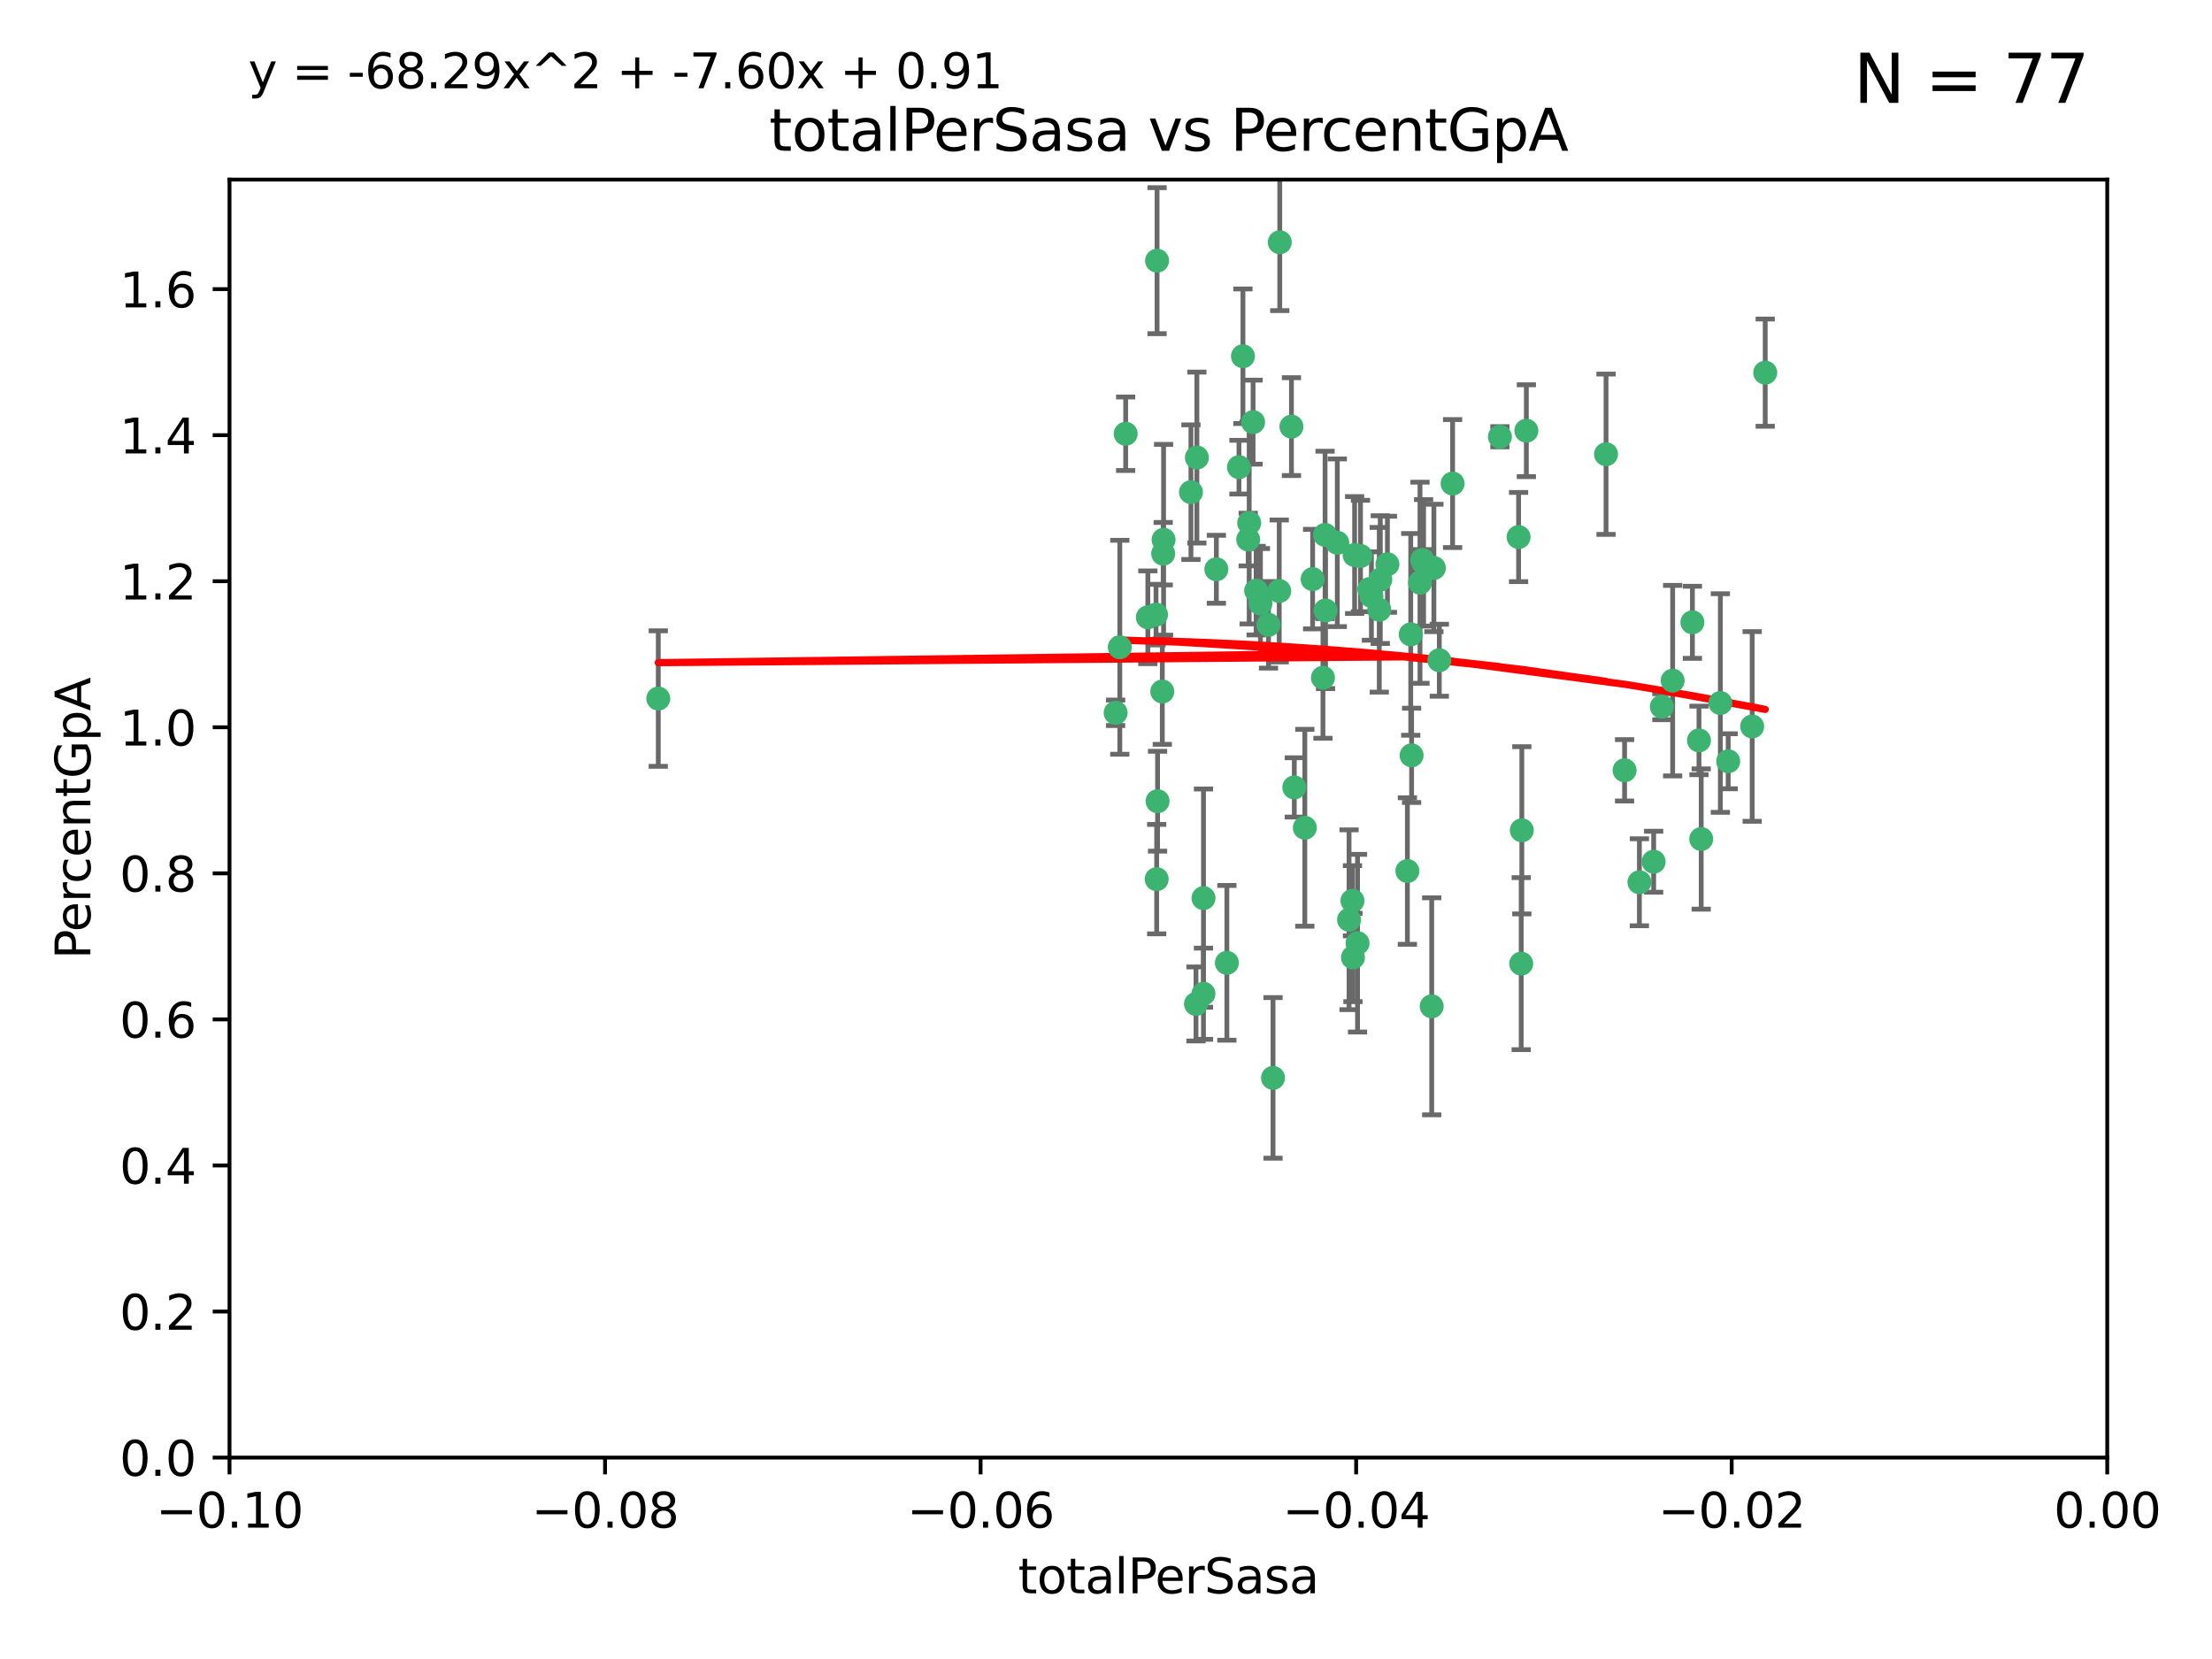 <?xml version="1.0" encoding="utf-8" standalone="no"?>
<!DOCTYPE svg PUBLIC "-//W3C//DTD SVG 1.1//EN"
  "http://www.w3.org/Graphics/SVG/1.1/DTD/svg11.dtd">
<svg xmlns:xlink="http://www.w3.org/1999/xlink" width="460.8pt" height="345.6pt" viewBox="0 0 460.8 345.6" xmlns="http://www.w3.org/2000/svg" version="1.1">
 <defs>
  <style type="text/css">*{stroke-linejoin: round; stroke-linecap: butt}</style>
 </defs>
 <g id="figure_1">
  <g id="patch_1">
   <path d="M 0 345.6 
L 460.8 345.6 
L 460.8 0 
L 0 0 
z
" style="fill: #ffffff"/>
  </g>
  <g id="axes_1">
   <g id="patch_2">
    <path d="M 47.81 303.64 
L 438.975 303.64 
L 438.975 37.411 
L 47.81 37.411 
z
" style="fill: #ffffff"/>
   </g>
   <g id="PathCollection_1">
    <defs>
     <path id="m57b85b92c5" d="M 0 1.118 
C 0.297 1.118 0.581 1 0.791 0.791 
C 1 0.581 1.118 0.297 1.118 0 
C 1.118 -0.297 1 -0.581 0.791 -0.791 
C 0.581 -1 0.297 -1.118 0 -1.118 
C -0.297 -1.118 -0.581 -1 -0.791 -0.791 
C -1 -0.581 -1.118 -0.297 -1.118 0 
C -1.118 0.297 -1 0.581 -0.791 0.791 
C -0.581 1 -0.297 1.118 0 1.118 
z
" style="stroke: #3cb371"/>
    </defs>
    <g clip-path="url(#pbc18e97517)">
     <use xlink:href="#m57b85b92c5" x="248.096" y="102.526" style="fill: #3cb371; stroke: #3cb371"/>
     <use xlink:href="#m57b85b92c5" x="253.391" y="118.592" style="fill: #3cb371; stroke: #3cb371"/>
     <use xlink:href="#m57b85b92c5" x="242.314" y="115.347" style="fill: #3cb371; stroke: #3cb371"/>
     <use xlink:href="#m57b85b92c5" x="249.331" y="95.318" style="fill: #3cb371; stroke: #3cb371"/>
     <use xlink:href="#m57b85b92c5" x="258.928" y="74.211" style="fill: #3cb371; stroke: #3cb371"/>
     <use xlink:href="#m57b85b92c5" x="233.277" y="134.836" style="fill: #3cb371; stroke: #3cb371"/>
     <use xlink:href="#m57b85b92c5" x="234.497" y="90.362" style="fill: #3cb371; stroke: #3cb371"/>
     <use xlink:href="#m57b85b92c5" x="232.409" y="148.487" style="fill: #3cb371; stroke: #3cb371"/>
     <use xlink:href="#m57b85b92c5" x="261.041" y="87.939" style="fill: #3cb371; stroke: #3cb371"/>
     <use xlink:href="#m57b85b92c5" x="241.04" y="54.304" style="fill: #3cb371; stroke: #3cb371"/>
     <use xlink:href="#m57b85b92c5" x="239.116" y="128.593" style="fill: #3cb371; stroke: #3cb371"/>
     <use xlink:href="#m57b85b92c5" x="260.23" y="108.935" style="fill: #3cb371; stroke: #3cb371"/>
     <use xlink:href="#m57b85b92c5" x="264.252" y="130.157" style="fill: #3cb371; stroke: #3cb371"/>
     <use xlink:href="#m57b85b92c5" x="250.71" y="187.094" style="fill: #3cb371; stroke: #3cb371"/>
     <use xlink:href="#m57b85b92c5" x="258.098" y="97.317" style="fill: #3cb371; stroke: #3cb371"/>
     <use xlink:href="#m57b85b92c5" x="262.571" y="125.723" style="fill: #3cb371; stroke: #3cb371"/>
     <use xlink:href="#m57b85b92c5" x="250.704" y="207.013" style="fill: #3cb371; stroke: #3cb371"/>
     <use xlink:href="#m57b85b92c5" x="283.416" y="115.829" style="fill: #3cb371; stroke: #3cb371"/>
     <use xlink:href="#m57b85b92c5" x="266.487" y="123.117" style="fill: #3cb371; stroke: #3cb371"/>
     <use xlink:href="#m57b85b92c5" x="240.956" y="183.14" style="fill: #3cb371; stroke: #3cb371"/>
     <use xlink:href="#m57b85b92c5" x="242.128" y="144.057" style="fill: #3cb371; stroke: #3cb371"/>
     <use xlink:href="#m57b85b92c5" x="241.143" y="166.909" style="fill: #3cb371; stroke: #3cb371"/>
     <use xlink:href="#m57b85b92c5" x="269.034" y="88.874" style="fill: #3cb371; stroke: #3cb371"/>
     <use xlink:href="#m57b85b92c5" x="249.148" y="209.141" style="fill: #3cb371; stroke: #3cb371"/>
     <use xlink:href="#m57b85b92c5" x="276.135" y="127.171" style="fill: #3cb371; stroke: #3cb371"/>
     <use xlink:href="#m57b85b92c5" x="271.82" y="172.439" style="fill: #3cb371; stroke: #3cb371"/>
     <use xlink:href="#m57b85b92c5" x="287.327" y="127.028" style="fill: #3cb371; stroke: #3cb371"/>
     <use xlink:href="#m57b85b92c5" x="269.626" y="164.032" style="fill: #3cb371; stroke: #3cb371"/>
     <use xlink:href="#m57b85b92c5" x="261.679" y="123.038" style="fill: #3cb371; stroke: #3cb371"/>
     <use xlink:href="#m57b85b92c5" x="285.691" y="124.161" style="fill: #3cb371; stroke: #3cb371"/>
     <use xlink:href="#m57b85b92c5" x="137.131" y="145.522" style="fill: #3cb371; stroke: #3cb371"/>
     <use xlink:href="#m57b85b92c5" x="294.063" y="157.353" style="fill: #3cb371; stroke: #3cb371"/>
     <use xlink:href="#m57b85b92c5" x="242.395" y="112.441" style="fill: #3cb371; stroke: #3cb371"/>
     <use xlink:href="#m57b85b92c5" x="282.19" y="115.624" style="fill: #3cb371; stroke: #3cb371"/>
     <use xlink:href="#m57b85b92c5" x="287.541" y="120.746" style="fill: #3cb371; stroke: #3cb371"/>
     <use xlink:href="#m57b85b92c5" x="278.583" y="113.07" style="fill: #3cb371; stroke: #3cb371"/>
     <use xlink:href="#m57b85b92c5" x="255.582" y="200.575" style="fill: #3cb371; stroke: #3cb371"/>
     <use xlink:href="#m57b85b92c5" x="273.445" y="120.64" style="fill: #3cb371; stroke: #3cb371"/>
     <use xlink:href="#m57b85b92c5" x="266.598" y="50.463" style="fill: #3cb371; stroke: #3cb371"/>
     <use xlink:href="#m57b85b92c5" x="298.704" y="118.317" style="fill: #3cb371; stroke: #3cb371"/>
     <use xlink:href="#m57b85b92c5" x="293.88" y="132.151" style="fill: #3cb371; stroke: #3cb371"/>
     <use xlink:href="#m57b85b92c5" x="289.026" y="117.548" style="fill: #3cb371; stroke: #3cb371"/>
     <use xlink:href="#m57b85b92c5" x="240.824" y="128.033" style="fill: #3cb371; stroke: #3cb371"/>
     <use xlink:href="#m57b85b92c5" x="285.242" y="122.726" style="fill: #3cb371; stroke: #3cb371"/>
     <use xlink:href="#m57b85b92c5" x="260.024" y="112.4" style="fill: #3cb371; stroke: #3cb371"/>
     <use xlink:href="#m57b85b92c5" x="295.811" y="121.39" style="fill: #3cb371; stroke: #3cb371"/>
     <use xlink:href="#m57b85b92c5" x="276.037" y="111.43" style="fill: #3cb371; stroke: #3cb371"/>
     <use xlink:href="#m57b85b92c5" x="275.595" y="141.186" style="fill: #3cb371; stroke: #3cb371"/>
     <use xlink:href="#m57b85b92c5" x="302.602" y="100.735" style="fill: #3cb371; stroke: #3cb371"/>
     <use xlink:href="#m57b85b92c5" x="281.744" y="187.642" style="fill: #3cb371; stroke: #3cb371"/>
     <use xlink:href="#m57b85b92c5" x="281.032" y="191.601" style="fill: #3cb371; stroke: #3cb371"/>
     <use xlink:href="#m57b85b92c5" x="312.458" y="90.985" style="fill: #3cb371; stroke: #3cb371"/>
     <use xlink:href="#m57b85b92c5" x="296.273" y="116.663" style="fill: #3cb371; stroke: #3cb371"/>
     <use xlink:href="#m57b85b92c5" x="296.56" y="117.25" style="fill: #3cb371; stroke: #3cb371"/>
     <use xlink:href="#m57b85b92c5" x="282.801" y="196.482" style="fill: #3cb371; stroke: #3cb371"/>
     <use xlink:href="#m57b85b92c5" x="281.848" y="199.457" style="fill: #3cb371; stroke: #3cb371"/>
     <use xlink:href="#m57b85b92c5" x="316.349" y="111.877" style="fill: #3cb371; stroke: #3cb371"/>
     <use xlink:href="#m57b85b92c5" x="293.184" y="181.451" style="fill: #3cb371; stroke: #3cb371"/>
     <use xlink:href="#m57b85b92c5" x="265.193" y="224.544" style="fill: #3cb371; stroke: #3cb371"/>
     <use xlink:href="#m57b85b92c5" x="298.251" y="209.633" style="fill: #3cb371; stroke: #3cb371"/>
     <use xlink:href="#m57b85b92c5" x="316.895" y="200.742" style="fill: #3cb371; stroke: #3cb371"/>
     <use xlink:href="#m57b85b92c5" x="317.968" y="89.722" style="fill: #3cb371; stroke: #3cb371"/>
     <use xlink:href="#m57b85b92c5" x="317.025" y="172.967" style="fill: #3cb371; stroke: #3cb371"/>
     <use xlink:href="#m57b85b92c5" x="334.565" y="94.622" style="fill: #3cb371; stroke: #3cb371"/>
     <use xlink:href="#m57b85b92c5" x="299.836" y="137.537" style="fill: #3cb371; stroke: #3cb371"/>
     <use xlink:href="#m57b85b92c5" x="338.429" y="160.464" style="fill: #3cb371; stroke: #3cb371"/>
     <use xlink:href="#m57b85b92c5" x="341.518" y="183.793" style="fill: #3cb371; stroke: #3cb371"/>
     <use xlink:href="#m57b85b92c5" x="352.559" y="129.634" style="fill: #3cb371; stroke: #3cb371"/>
     <use xlink:href="#m57b85b92c5" x="353.927" y="154.242" style="fill: #3cb371; stroke: #3cb371"/>
     <use xlink:href="#m57b85b92c5" x="346.193" y="147.219" style="fill: #3cb371; stroke: #3cb371"/>
     <use xlink:href="#m57b85b92c5" x="354.393" y="174.785" style="fill: #3cb371; stroke: #3cb371"/>
     <use xlink:href="#m57b85b92c5" x="358.382" y="146.454" style="fill: #3cb371; stroke: #3cb371"/>
     <use xlink:href="#m57b85b92c5" x="348.445" y="141.79" style="fill: #3cb371; stroke: #3cb371"/>
     <use xlink:href="#m57b85b92c5" x="365.011" y="151.336" style="fill: #3cb371; stroke: #3cb371"/>
     <use xlink:href="#m57b85b92c5" x="367.727" y="77.63" style="fill: #3cb371; stroke: #3cb371"/>
     <use xlink:href="#m57b85b92c5" x="344.489" y="179.513" style="fill: #3cb371; stroke: #3cb371"/>
     <use xlink:href="#m57b85b92c5" x="360.016" y="158.587" style="fill: #3cb371; stroke: #3cb371"/>
    </g>
   </g>
   <g id="matplotlib.axis_1">
    <g id="xtick_1">
     <g id="line2d_1">
      <defs>
       <path id="m15149a9ee9" d="M 0 0 
L 0 3.5 
" style="stroke: #000000; stroke-width: 0.8"/>
      </defs>
      <g>
       <use xlink:href="#m15149a9ee9" x="47.81" y="303.64" style="stroke: #000000; stroke-width: 0.8"/>
      </g>
     </g>
     <g id="text_1">
      <!-- −0.10 -->
      <g transform="translate(32.487 318.238)scale(0.1 -0.1)">
       <defs>
        <path id="DejaVuSans-2212" d="M 678 2272 
L 4684 2272 
L 4684 1741 
L 678 1741 
L 678 2272 
z
" transform="scale(0.016)"/>
        <path id="DejaVuSans-30" d="M 2034 4250 
Q 1547 4250 1301 3770 
Q 1056 3291 1056 2328 
Q 1056 1369 1301 889 
Q 1547 409 2034 409 
Q 2525 409 2770 889 
Q 3016 1369 3016 2328 
Q 3016 3291 2770 3770 
Q 2525 4250 2034 4250 
z
M 2034 4750 
Q 2819 4750 3233 4129 
Q 3647 3509 3647 2328 
Q 3647 1150 3233 529 
Q 2819 -91 2034 -91 
Q 1250 -91 836 529 
Q 422 1150 422 2328 
Q 422 3509 836 4129 
Q 1250 4750 2034 4750 
z
" transform="scale(0.016)"/>
        <path id="DejaVuSans-2e" d="M 684 794 
L 1344 794 
L 1344 0 
L 684 0 
L 684 794 
z
" transform="scale(0.016)"/>
        <path id="DejaVuSans-31" d="M 794 531 
L 1825 531 
L 1825 4091 
L 703 3866 
L 703 4441 
L 1819 4666 
L 2450 4666 
L 2450 531 
L 3481 531 
L 3481 0 
L 794 0 
L 794 531 
z
" transform="scale(0.016)"/>
       </defs>
       <use xlink:href="#DejaVuSans-2212"/>
       <use xlink:href="#DejaVuSans-30" x="83.789"/>
       <use xlink:href="#DejaVuSans-2e" x="147.412"/>
       <use xlink:href="#DejaVuSans-31" x="179.199"/>
       <use xlink:href="#DejaVuSans-30" x="242.822"/>
      </g>
     </g>
    </g>
    <g id="xtick_2">
     <g id="line2d_2">
      <g>
       <use xlink:href="#m15149a9ee9" x="126.043" y="303.64" style="stroke: #000000; stroke-width: 0.8"/>
      </g>
     </g>
     <g id="text_2">
      <!-- −0.08 -->
      <g transform="translate(110.72 318.238)scale(0.1 -0.1)">
       <defs>
        <path id="DejaVuSans-38" d="M 2034 2216 
Q 1584 2216 1326 1975 
Q 1069 1734 1069 1313 
Q 1069 891 1326 650 
Q 1584 409 2034 409 
Q 2484 409 2743 651 
Q 3003 894 3003 1313 
Q 3003 1734 2745 1975 
Q 2488 2216 2034 2216 
z
M 1403 2484 
Q 997 2584 770 2862 
Q 544 3141 544 3541 
Q 544 4100 942 4425 
Q 1341 4750 2034 4750 
Q 2731 4750 3128 4425 
Q 3525 4100 3525 3541 
Q 3525 3141 3298 2862 
Q 3072 2584 2669 2484 
Q 3125 2378 3379 2068 
Q 3634 1759 3634 1313 
Q 3634 634 3220 271 
Q 2806 -91 2034 -91 
Q 1263 -91 848 271 
Q 434 634 434 1313 
Q 434 1759 690 2068 
Q 947 2378 1403 2484 
z
M 1172 3481 
Q 1172 3119 1398 2916 
Q 1625 2713 2034 2713 
Q 2441 2713 2670 2916 
Q 2900 3119 2900 3481 
Q 2900 3844 2670 4047 
Q 2441 4250 2034 4250 
Q 1625 4250 1398 4047 
Q 1172 3844 1172 3481 
z
" transform="scale(0.016)"/>
       </defs>
       <use xlink:href="#DejaVuSans-2212"/>
       <use xlink:href="#DejaVuSans-30" x="83.789"/>
       <use xlink:href="#DejaVuSans-2e" x="147.412"/>
       <use xlink:href="#DejaVuSans-30" x="179.199"/>
       <use xlink:href="#DejaVuSans-38" x="242.822"/>
      </g>
     </g>
    </g>
    <g id="xtick_3">
     <g id="line2d_3">
      <g>
       <use xlink:href="#m15149a9ee9" x="204.276" y="303.64" style="stroke: #000000; stroke-width: 0.8"/>
      </g>
     </g>
     <g id="text_3">
      <!-- −0.06 -->
      <g transform="translate(188.953 318.238)scale(0.1 -0.1)">
       <defs>
        <path id="DejaVuSans-36" d="M 2113 2584 
Q 1688 2584 1439 2293 
Q 1191 2003 1191 1497 
Q 1191 994 1439 701 
Q 1688 409 2113 409 
Q 2538 409 2786 701 
Q 3034 994 3034 1497 
Q 3034 2003 2786 2293 
Q 2538 2584 2113 2584 
z
M 3366 4563 
L 3366 3988 
Q 3128 4100 2886 4159 
Q 2644 4219 2406 4219 
Q 1781 4219 1451 3797 
Q 1122 3375 1075 2522 
Q 1259 2794 1537 2939 
Q 1816 3084 2150 3084 
Q 2853 3084 3261 2657 
Q 3669 2231 3669 1497 
Q 3669 778 3244 343 
Q 2819 -91 2113 -91 
Q 1303 -91 875 529 
Q 447 1150 447 2328 
Q 447 3434 972 4092 
Q 1497 4750 2381 4750 
Q 2619 4750 2861 4703 
Q 3103 4656 3366 4563 
z
" transform="scale(0.016)"/>
       </defs>
       <use xlink:href="#DejaVuSans-2212"/>
       <use xlink:href="#DejaVuSans-30" x="83.789"/>
       <use xlink:href="#DejaVuSans-2e" x="147.412"/>
       <use xlink:href="#DejaVuSans-30" x="179.199"/>
       <use xlink:href="#DejaVuSans-36" x="242.822"/>
      </g>
     </g>
    </g>
    <g id="xtick_4">
     <g id="line2d_4">
      <g>
       <use xlink:href="#m15149a9ee9" x="282.509" y="303.64" style="stroke: #000000; stroke-width: 0.8"/>
      </g>
     </g>
     <g id="text_4">
      <!-- −0.04 -->
      <g transform="translate(267.186 318.238)scale(0.1 -0.1)">
       <defs>
        <path id="DejaVuSans-34" d="M 2419 4116 
L 825 1625 
L 2419 1625 
L 2419 4116 
z
M 2253 4666 
L 3047 4666 
L 3047 1625 
L 3713 1625 
L 3713 1100 
L 3047 1100 
L 3047 0 
L 2419 0 
L 2419 1100 
L 313 1100 
L 313 1709 
L 2253 4666 
z
" transform="scale(0.016)"/>
       </defs>
       <use xlink:href="#DejaVuSans-2212"/>
       <use xlink:href="#DejaVuSans-30" x="83.789"/>
       <use xlink:href="#DejaVuSans-2e" x="147.412"/>
       <use xlink:href="#DejaVuSans-30" x="179.199"/>
       <use xlink:href="#DejaVuSans-34" x="242.822"/>
      </g>
     </g>
    </g>
    <g id="xtick_5">
     <g id="line2d_5">
      <g>
       <use xlink:href="#m15149a9ee9" x="360.742" y="303.64" style="stroke: #000000; stroke-width: 0.8"/>
      </g>
     </g>
     <g id="text_5">
      <!-- −0.02 -->
      <g transform="translate(345.419 318.238)scale(0.1 -0.1)">
       <defs>
        <path id="DejaVuSans-32" d="M 1228 531 
L 3431 531 
L 3431 0 
L 469 0 
L 469 531 
Q 828 903 1448 1529 
Q 2069 2156 2228 2338 
Q 2531 2678 2651 2914 
Q 2772 3150 2772 3378 
Q 2772 3750 2511 3984 
Q 2250 4219 1831 4219 
Q 1534 4219 1204 4116 
Q 875 4013 500 3803 
L 500 4441 
Q 881 4594 1212 4672 
Q 1544 4750 1819 4750 
Q 2544 4750 2975 4387 
Q 3406 4025 3406 3419 
Q 3406 3131 3298 2873 
Q 3191 2616 2906 2266 
Q 2828 2175 2409 1742 
Q 1991 1309 1228 531 
z
" transform="scale(0.016)"/>
       </defs>
       <use xlink:href="#DejaVuSans-2212"/>
       <use xlink:href="#DejaVuSans-30" x="83.789"/>
       <use xlink:href="#DejaVuSans-2e" x="147.412"/>
       <use xlink:href="#DejaVuSans-30" x="179.199"/>
       <use xlink:href="#DejaVuSans-32" x="242.822"/>
      </g>
     </g>
    </g>
    <g id="xtick_6">
     <g id="line2d_6">
      <g>
       <use xlink:href="#m15149a9ee9" x="438.975" y="303.64" style="stroke: #000000; stroke-width: 0.8"/>
      </g>
     </g>
     <g id="text_6">
      <!-- 0.00 -->
      <g transform="translate(427.842 318.238)scale(0.1 -0.1)">
       <use xlink:href="#DejaVuSans-30"/>
       <use xlink:href="#DejaVuSans-2e" x="63.623"/>
       <use xlink:href="#DejaVuSans-30" x="95.41"/>
       <use xlink:href="#DejaVuSans-30" x="159.033"/>
      </g>
     </g>
    </g>
    <g id="text_7">
     <!-- totalPerSasa -->
     <g transform="translate(212.087 331.917)scale(0.1 -0.1)">
      <defs>
       <path id="DejaVuSans-74" d="M 1172 4494 
L 1172 3500 
L 2356 3500 
L 2356 3053 
L 1172 3053 
L 1172 1153 
Q 1172 725 1289 603 
Q 1406 481 1766 481 
L 2356 481 
L 2356 0 
L 1766 0 
Q 1100 0 847 248 
Q 594 497 594 1153 
L 594 3053 
L 172 3053 
L 172 3500 
L 594 3500 
L 594 4494 
L 1172 4494 
z
" transform="scale(0.016)"/>
       <path id="DejaVuSans-6f" d="M 1959 3097 
Q 1497 3097 1228 2736 
Q 959 2375 959 1747 
Q 959 1119 1226 758 
Q 1494 397 1959 397 
Q 2419 397 2687 759 
Q 2956 1122 2956 1747 
Q 2956 2369 2687 2733 
Q 2419 3097 1959 3097 
z
M 1959 3584 
Q 2709 3584 3137 3096 
Q 3566 2609 3566 1747 
Q 3566 888 3137 398 
Q 2709 -91 1959 -91 
Q 1206 -91 779 398 
Q 353 888 353 1747 
Q 353 2609 779 3096 
Q 1206 3584 1959 3584 
z
" transform="scale(0.016)"/>
       <path id="DejaVuSans-61" d="M 2194 1759 
Q 1497 1759 1228 1600 
Q 959 1441 959 1056 
Q 959 750 1161 570 
Q 1363 391 1709 391 
Q 2188 391 2477 730 
Q 2766 1069 2766 1631 
L 2766 1759 
L 2194 1759 
z
M 3341 1997 
L 3341 0 
L 2766 0 
L 2766 531 
Q 2569 213 2275 61 
Q 1981 -91 1556 -91 
Q 1019 -91 701 211 
Q 384 513 384 1019 
Q 384 1609 779 1909 
Q 1175 2209 1959 2209 
L 2766 2209 
L 2766 2266 
Q 2766 2663 2505 2880 
Q 2244 3097 1772 3097 
Q 1472 3097 1187 3025 
Q 903 2953 641 2809 
L 641 3341 
Q 956 3463 1253 3523 
Q 1550 3584 1831 3584 
Q 2591 3584 2966 3190 
Q 3341 2797 3341 1997 
z
" transform="scale(0.016)"/>
       <path id="DejaVuSans-6c" d="M 603 4863 
L 1178 4863 
L 1178 0 
L 603 0 
L 603 4863 
z
" transform="scale(0.016)"/>
       <path id="DejaVuSans-50" d="M 1259 4147 
L 1259 2394 
L 2053 2394 
Q 2494 2394 2734 2622 
Q 2975 2850 2975 3272 
Q 2975 3691 2734 3919 
Q 2494 4147 2053 4147 
L 1259 4147 
z
M 628 4666 
L 2053 4666 
Q 2838 4666 3239 4311 
Q 3641 3956 3641 3272 
Q 3641 2581 3239 2228 
Q 2838 1875 2053 1875 
L 1259 1875 
L 1259 0 
L 628 0 
L 628 4666 
z
" transform="scale(0.016)"/>
       <path id="DejaVuSans-65" d="M 3597 1894 
L 3597 1613 
L 953 1613 
Q 991 1019 1311 708 
Q 1631 397 2203 397 
Q 2534 397 2845 478 
Q 3156 559 3463 722 
L 3463 178 
Q 3153 47 2828 -22 
Q 2503 -91 2169 -91 
Q 1331 -91 842 396 
Q 353 884 353 1716 
Q 353 2575 817 3079 
Q 1281 3584 2069 3584 
Q 2775 3584 3186 3129 
Q 3597 2675 3597 1894 
z
M 3022 2063 
Q 3016 2534 2758 2815 
Q 2500 3097 2075 3097 
Q 1594 3097 1305 2825 
Q 1016 2553 972 2059 
L 3022 2063 
z
" transform="scale(0.016)"/>
       <path id="DejaVuSans-72" d="M 2631 2963 
Q 2534 3019 2420 3045 
Q 2306 3072 2169 3072 
Q 1681 3072 1420 2755 
Q 1159 2438 1159 1844 
L 1159 0 
L 581 0 
L 581 3500 
L 1159 3500 
L 1159 2956 
Q 1341 3275 1631 3429 
Q 1922 3584 2338 3584 
Q 2397 3584 2469 3576 
Q 2541 3569 2628 3553 
L 2631 2963 
z
" transform="scale(0.016)"/>
       <path id="DejaVuSans-53" d="M 3425 4513 
L 3425 3897 
Q 3066 4069 2747 4153 
Q 2428 4238 2131 4238 
Q 1616 4238 1336 4038 
Q 1056 3838 1056 3469 
Q 1056 3159 1242 3001 
Q 1428 2844 1947 2747 
L 2328 2669 
Q 3034 2534 3370 2195 
Q 3706 1856 3706 1288 
Q 3706 609 3251 259 
Q 2797 -91 1919 -91 
Q 1588 -91 1214 -16 
Q 841 59 441 206 
L 441 856 
Q 825 641 1194 531 
Q 1563 422 1919 422 
Q 2459 422 2753 634 
Q 3047 847 3047 1241 
Q 3047 1584 2836 1778 
Q 2625 1972 2144 2069 
L 1759 2144 
Q 1053 2284 737 2584 
Q 422 2884 422 3419 
Q 422 4038 858 4394 
Q 1294 4750 2059 4750 
Q 2388 4750 2728 4690 
Q 3069 4631 3425 4513 
z
" transform="scale(0.016)"/>
       <path id="DejaVuSans-73" d="M 2834 3397 
L 2834 2853 
Q 2591 2978 2328 3040 
Q 2066 3103 1784 3103 
Q 1356 3103 1142 2972 
Q 928 2841 928 2578 
Q 928 2378 1081 2264 
Q 1234 2150 1697 2047 
L 1894 2003 
Q 2506 1872 2764 1633 
Q 3022 1394 3022 966 
Q 3022 478 2636 193 
Q 2250 -91 1575 -91 
Q 1294 -91 989 -36 
Q 684 19 347 128 
L 347 722 
Q 666 556 975 473 
Q 1284 391 1588 391 
Q 1994 391 2212 530 
Q 2431 669 2431 922 
Q 2431 1156 2273 1281 
Q 2116 1406 1581 1522 
L 1381 1569 
Q 847 1681 609 1914 
Q 372 2147 372 2553 
Q 372 3047 722 3315 
Q 1072 3584 1716 3584 
Q 2034 3584 2315 3537 
Q 2597 3491 2834 3397 
z
" transform="scale(0.016)"/>
      </defs>
      <use xlink:href="#DejaVuSans-74"/>
      <use xlink:href="#DejaVuSans-6f" x="39.209"/>
      <use xlink:href="#DejaVuSans-74" x="100.391"/>
      <use xlink:href="#DejaVuSans-61" x="139.6"/>
      <use xlink:href="#DejaVuSans-6c" x="200.879"/>
      <use xlink:href="#DejaVuSans-50" x="228.662"/>
      <use xlink:href="#DejaVuSans-65" x="285.34"/>
      <use xlink:href="#DejaVuSans-72" x="346.863"/>
      <use xlink:href="#DejaVuSans-53" x="387.977"/>
      <use xlink:href="#DejaVuSans-61" x="451.453"/>
      <use xlink:href="#DejaVuSans-73" x="512.732"/>
      <use xlink:href="#DejaVuSans-61" x="564.832"/>
     </g>
    </g>
   </g>
   <g id="matplotlib.axis_2">
    <g id="ytick_1">
     <g id="line2d_7">
      <defs>
       <path id="m615b7e8841" d="M 0 0 
L -3.5 0 
" style="stroke: #000000; stroke-width: 0.8"/>
      </defs>
      <g>
       <use xlink:href="#m615b7e8841" x="47.81" y="303.64" style="stroke: #000000; stroke-width: 0.8"/>
      </g>
     </g>
     <g id="text_8">
      <!-- 0.0 -->
      <g transform="translate(24.907 307.439)scale(0.1 -0.1)">
       <use xlink:href="#DejaVuSans-30"/>
       <use xlink:href="#DejaVuSans-2e" x="63.623"/>
       <use xlink:href="#DejaVuSans-30" x="95.41"/>
      </g>
     </g>
    </g>
    <g id="ytick_2">
     <g id="line2d_8">
      <g>
       <use xlink:href="#m615b7e8841" x="47.81" y="273.214" style="stroke: #000000; stroke-width: 0.8"/>
      </g>
     </g>
     <g id="text_9">
      <!-- 0.2 -->
      <g transform="translate(24.907 277.013)scale(0.1 -0.1)">
       <use xlink:href="#DejaVuSans-30"/>
       <use xlink:href="#DejaVuSans-2e" x="63.623"/>
       <use xlink:href="#DejaVuSans-32" x="95.41"/>
      </g>
     </g>
    </g>
    <g id="ytick_3">
     <g id="line2d_9">
      <g>
       <use xlink:href="#m615b7e8841" x="47.81" y="242.788" style="stroke: #000000; stroke-width: 0.8"/>
      </g>
     </g>
     <g id="text_10">
      <!-- 0.4 -->
      <g transform="translate(24.907 246.587)scale(0.1 -0.1)">
       <use xlink:href="#DejaVuSans-30"/>
       <use xlink:href="#DejaVuSans-2e" x="63.623"/>
       <use xlink:href="#DejaVuSans-34" x="95.41"/>
      </g>
     </g>
    </g>
    <g id="ytick_4">
     <g id="line2d_10">
      <g>
       <use xlink:href="#m615b7e8841" x="47.81" y="212.362" style="stroke: #000000; stroke-width: 0.8"/>
      </g>
     </g>
     <g id="text_11">
      <!-- 0.6 -->
      <g transform="translate(24.907 216.161)scale(0.1 -0.1)">
       <use xlink:href="#DejaVuSans-30"/>
       <use xlink:href="#DejaVuSans-2e" x="63.623"/>
       <use xlink:href="#DejaVuSans-36" x="95.41"/>
      </g>
     </g>
    </g>
    <g id="ytick_5">
     <g id="line2d_11">
      <g>
       <use xlink:href="#m615b7e8841" x="47.81" y="181.935" style="stroke: #000000; stroke-width: 0.8"/>
      </g>
     </g>
     <g id="text_12">
      <!-- 0.8 -->
      <g transform="translate(24.907 185.735)scale(0.1 -0.1)">
       <use xlink:href="#DejaVuSans-30"/>
       <use xlink:href="#DejaVuSans-2e" x="63.623"/>
       <use xlink:href="#DejaVuSans-38" x="95.41"/>
      </g>
     </g>
    </g>
    <g id="ytick_6">
     <g id="line2d_12">
      <g>
       <use xlink:href="#m615b7e8841" x="47.81" y="151.509" style="stroke: #000000; stroke-width: 0.8"/>
      </g>
     </g>
     <g id="text_13">
      <!-- 1.0 -->
      <g transform="translate(24.907 155.308)scale(0.1 -0.1)">
       <use xlink:href="#DejaVuSans-31"/>
       <use xlink:href="#DejaVuSans-2e" x="63.623"/>
       <use xlink:href="#DejaVuSans-30" x="95.41"/>
      </g>
     </g>
    </g>
    <g id="ytick_7">
     <g id="line2d_13">
      <g>
       <use xlink:href="#m615b7e8841" x="47.81" y="121.083" style="stroke: #000000; stroke-width: 0.8"/>
      </g>
     </g>
     <g id="text_14">
      <!-- 1.2 -->
      <g transform="translate(24.907 124.882)scale(0.1 -0.1)">
       <use xlink:href="#DejaVuSans-31"/>
       <use xlink:href="#DejaVuSans-2e" x="63.623"/>
       <use xlink:href="#DejaVuSans-32" x="95.41"/>
      </g>
     </g>
    </g>
    <g id="ytick_8">
     <g id="line2d_14">
      <g>
       <use xlink:href="#m615b7e8841" x="47.81" y="90.657" style="stroke: #000000; stroke-width: 0.8"/>
      </g>
     </g>
     <g id="text_15">
      <!-- 1.4 -->
      <g transform="translate(24.907 94.456)scale(0.1 -0.1)">
       <use xlink:href="#DejaVuSans-31"/>
       <use xlink:href="#DejaVuSans-2e" x="63.623"/>
       <use xlink:href="#DejaVuSans-34" x="95.41"/>
      </g>
     </g>
    </g>
    <g id="ytick_9">
     <g id="line2d_15">
      <g>
       <use xlink:href="#m615b7e8841" x="47.81" y="60.231" style="stroke: #000000; stroke-width: 0.8"/>
      </g>
     </g>
     <g id="text_16">
      <!-- 1.6 -->
      <g transform="translate(24.907 64.03)scale(0.1 -0.1)">
       <use xlink:href="#DejaVuSans-31"/>
       <use xlink:href="#DejaVuSans-2e" x="63.623"/>
       <use xlink:href="#DejaVuSans-36" x="95.41"/>
      </g>
     </g>
    </g>
    <g id="text_17">
     <!-- PercentGpA -->
     <g transform="translate(18.827 199.802)rotate(-90)scale(0.1 -0.1)">
      <defs>
       <path id="DejaVuSans-63" d="M 3122 3366 
L 3122 2828 
Q 2878 2963 2633 3030 
Q 2388 3097 2138 3097 
Q 1578 3097 1268 2742 
Q 959 2388 959 1747 
Q 959 1106 1268 751 
Q 1578 397 2138 397 
Q 2388 397 2633 464 
Q 2878 531 3122 666 
L 3122 134 
Q 2881 22 2623 -34 
Q 2366 -91 2075 -91 
Q 1284 -91 818 406 
Q 353 903 353 1747 
Q 353 2603 823 3093 
Q 1294 3584 2113 3584 
Q 2378 3584 2631 3529 
Q 2884 3475 3122 3366 
z
" transform="scale(0.016)"/>
       <path id="DejaVuSans-6e" d="M 3513 2113 
L 3513 0 
L 2938 0 
L 2938 2094 
Q 2938 2591 2744 2837 
Q 2550 3084 2163 3084 
Q 1697 3084 1428 2787 
Q 1159 2491 1159 1978 
L 1159 0 
L 581 0 
L 581 3500 
L 1159 3500 
L 1159 2956 
Q 1366 3272 1645 3428 
Q 1925 3584 2291 3584 
Q 2894 3584 3203 3211 
Q 3513 2838 3513 2113 
z
" transform="scale(0.016)"/>
       <path id="DejaVuSans-47" d="M 3809 666 
L 3809 1919 
L 2778 1919 
L 2778 2438 
L 4434 2438 
L 4434 434 
Q 4069 175 3628 42 
Q 3188 -91 2688 -91 
Q 1594 -91 976 548 
Q 359 1188 359 2328 
Q 359 3472 976 4111 
Q 1594 4750 2688 4750 
Q 3144 4750 3555 4637 
Q 3966 4525 4313 4306 
L 4313 3634 
Q 3963 3931 3569 4081 
Q 3175 4231 2741 4231 
Q 1884 4231 1454 3753 
Q 1025 3275 1025 2328 
Q 1025 1384 1454 906 
Q 1884 428 2741 428 
Q 3075 428 3337 486 
Q 3600 544 3809 666 
z
" transform="scale(0.016)"/>
       <path id="DejaVuSans-70" d="M 1159 525 
L 1159 -1331 
L 581 -1331 
L 581 3500 
L 1159 3500 
L 1159 2969 
Q 1341 3281 1617 3432 
Q 1894 3584 2278 3584 
Q 2916 3584 3314 3078 
Q 3713 2572 3713 1747 
Q 3713 922 3314 415 
Q 2916 -91 2278 -91 
Q 1894 -91 1617 61 
Q 1341 213 1159 525 
z
M 3116 1747 
Q 3116 2381 2855 2742 
Q 2594 3103 2138 3103 
Q 1681 3103 1420 2742 
Q 1159 2381 1159 1747 
Q 1159 1113 1420 752 
Q 1681 391 2138 391 
Q 2594 391 2855 752 
Q 3116 1113 3116 1747 
z
" transform="scale(0.016)"/>
       <path id="DejaVuSans-41" d="M 2188 4044 
L 1331 1722 
L 3047 1722 
L 2188 4044 
z
M 1831 4666 
L 2547 4666 
L 4325 0 
L 3669 0 
L 3244 1197 
L 1141 1197 
L 716 0 
L 50 0 
L 1831 4666 
z
" transform="scale(0.016)"/>
      </defs>
      <use xlink:href="#DejaVuSans-50"/>
      <use xlink:href="#DejaVuSans-65" x="56.678"/>
      <use xlink:href="#DejaVuSans-72" x="118.201"/>
      <use xlink:href="#DejaVuSans-63" x="157.064"/>
      <use xlink:href="#DejaVuSans-65" x="212.045"/>
      <use xlink:href="#DejaVuSans-6e" x="273.568"/>
      <use xlink:href="#DejaVuSans-74" x="336.947"/>
      <use xlink:href="#DejaVuSans-47" x="376.156"/>
      <use xlink:href="#DejaVuSans-70" x="453.646"/>
      <use xlink:href="#DejaVuSans-41" x="517.123"/>
     </g>
    </g>
   </g>
   <g id="LineCollection_1">
    <path d="M 248.096 116.551 
L 248.096 88.502 
" clip-path="url(#pbc18e97517)" style="fill: none; stroke: #696969"/>
    <path d="M 253.391 125.671 
L 253.391 111.513 
" clip-path="url(#pbc18e97517)" style="fill: none; stroke: #696969"/>
    <path d="M 242.314 121.856 
L 242.314 108.837 
" clip-path="url(#pbc18e97517)" style="fill: none; stroke: #696969"/>
    <path d="M 249.331 113.125 
L 249.331 77.511 
" clip-path="url(#pbc18e97517)" style="fill: none; stroke: #696969"/>
    <path d="M 258.928 88.233 
L 258.928 60.19 
" clip-path="url(#pbc18e97517)" style="fill: none; stroke: #696969"/>
    <path d="M 233.277 157.119 
L 233.277 112.554 
" clip-path="url(#pbc18e97517)" style="fill: none; stroke: #696969"/>
    <path d="M 234.497 98.017 
L 234.497 82.708 
" clip-path="url(#pbc18e97517)" style="fill: none; stroke: #696969"/>
    <path d="M 232.409 151.141 
L 232.409 145.832 
" clip-path="url(#pbc18e97517)" style="fill: none; stroke: #696969"/>
    <path d="M 261.041 96.688 
L 261.041 79.189 
" clip-path="url(#pbc18e97517)" style="fill: none; stroke: #696969"/>
    <path d="M 241.04 69.514 
L 241.04 39.094 
" clip-path="url(#pbc18e97517)" style="fill: none; stroke: #696969"/>
    <path d="M 239.116 138.259 
L 239.116 118.927 
" clip-path="url(#pbc18e97517)" style="fill: none; stroke: #696969"/>
    <path d="M 260.23 129.975 
L 260.23 87.895 
" clip-path="url(#pbc18e97517)" style="fill: none; stroke: #696969"/>
    <path d="M 264.252 139.176 
L 264.252 121.139 
" clip-path="url(#pbc18e97517)" style="fill: none; stroke: #696969"/>
    <path d="M 250.71 209.823 
L 250.71 164.366 
" clip-path="url(#pbc18e97517)" style="fill: none; stroke: #696969"/>
    <path d="M 258.098 102.911 
L 258.098 91.723 
" clip-path="url(#pbc18e97517)" style="fill: none; stroke: #696969"/>
    <path d="M 262.571 137.173 
L 262.571 114.273 
" clip-path="url(#pbc18e97517)" style="fill: none; stroke: #696969"/>
    <path d="M 250.704 216.511 
L 250.704 197.514 
" clip-path="url(#pbc18e97517)" style="fill: none; stroke: #696969"/>
    <path d="M 283.416 127.434 
L 283.416 104.223 
" clip-path="url(#pbc18e97517)" style="fill: none; stroke: #696969"/>
    <path d="M 266.487 137.906 
L 266.487 108.328 
" clip-path="url(#pbc18e97517)" style="fill: none; stroke: #696969"/>
    <path d="M 240.956 194.535 
L 240.956 171.745 
" clip-path="url(#pbc18e97517)" style="fill: none; stroke: #696969"/>
    <path d="M 242.128 155.054 
L 242.128 133.06 
" clip-path="url(#pbc18e97517)" style="fill: none; stroke: #696969"/>
    <path d="M 241.143 177.313 
L 241.143 156.505 
" clip-path="url(#pbc18e97517)" style="fill: none; stroke: #696969"/>
    <path d="M 269.034 99.068 
L 269.034 78.679 
" clip-path="url(#pbc18e97517)" style="fill: none; stroke: #696969"/>
    <path d="M 249.148 216.853 
L 249.148 201.43 
" clip-path="url(#pbc18e97517)" style="fill: none; stroke: #696969"/>
    <path d="M 276.135 143.45 
L 276.135 110.892 
" clip-path="url(#pbc18e97517)" style="fill: none; stroke: #696969"/>
    <path d="M 271.82 192.948 
L 271.82 151.931 
" clip-path="url(#pbc18e97517)" style="fill: none; stroke: #696969"/>
    <path d="M 287.327 144.184 
L 287.327 109.872 
" clip-path="url(#pbc18e97517)" style="fill: none; stroke: #696969"/>
    <path d="M 269.626 170.206 
L 269.626 157.858 
" clip-path="url(#pbc18e97517)" style="fill: none; stroke: #696969"/>
    <path d="M 261.679 132.269 
L 261.679 113.807 
" clip-path="url(#pbc18e97517)" style="fill: none; stroke: #696969"/>
    <path d="M 285.691 133.371 
L 285.691 114.951 
" clip-path="url(#pbc18e97517)" style="fill: none; stroke: #696969"/>
    <path d="M 137.131 159.637 
L 137.131 131.407 
" clip-path="url(#pbc18e97517)" style="fill: none; stroke: #696969"/>
    <path d="M 294.063 167.175 
L 294.063 147.531 
" clip-path="url(#pbc18e97517)" style="fill: none; stroke: #696969"/>
    <path d="M 242.395 132.308 
L 242.395 92.574 
" clip-path="url(#pbc18e97517)" style="fill: none; stroke: #696969"/>
    <path d="M 282.19 127.805 
L 282.19 103.444 
" clip-path="url(#pbc18e97517)" style="fill: none; stroke: #696969"/>
    <path d="M 287.541 134.052 
L 287.541 107.441 
" clip-path="url(#pbc18e97517)" style="fill: none; stroke: #696969"/>
    <path d="M 278.583 130.531 
L 278.583 95.608 
" clip-path="url(#pbc18e97517)" style="fill: none; stroke: #696969"/>
    <path d="M 255.582 216.692 
L 255.582 184.457 
" clip-path="url(#pbc18e97517)" style="fill: none; stroke: #696969"/>
    <path d="M 273.445 131.008 
L 273.445 110.272 
" clip-path="url(#pbc18e97517)" style="fill: none; stroke: #696969"/>
    <path d="M 266.598 64.704 
L 266.598 36.222 
" clip-path="url(#pbc18e97517)" style="fill: none; stroke: #696969"/>
    <path d="M 298.704 131.588 
L 298.704 105.046 
" clip-path="url(#pbc18e97517)" style="fill: none; stroke: #696969"/>
    <path d="M 293.88 153.161 
L 293.88 111.142 
" clip-path="url(#pbc18e97517)" style="fill: none; stroke: #696969"/>
    <path d="M 289.026 127.556 
L 289.026 107.539 
" clip-path="url(#pbc18e97517)" style="fill: none; stroke: #696969"/>
    <path d="M 240.824 134.352 
L 240.824 121.715 
" clip-path="url(#pbc18e97517)" style="fill: none; stroke: #696969"/>
    <path d="M 285.242 124.287 
L 285.242 121.164 
" clip-path="url(#pbc18e97517)" style="fill: none; stroke: #696969"/>
    <path d="M 260.024 117.881 
L 260.024 106.919 
" clip-path="url(#pbc18e97517)" style="fill: none; stroke: #696969"/>
    <path d="M 295.811 142.334 
L 295.811 100.445 
" clip-path="url(#pbc18e97517)" style="fill: none; stroke: #696969"/>
    <path d="M 276.037 128.867 
L 276.037 93.993 
" clip-path="url(#pbc18e97517)" style="fill: none; stroke: #696969"/>
    <path d="M 275.595 153.788 
L 275.595 128.583 
" clip-path="url(#pbc18e97517)" style="fill: none; stroke: #696969"/>
    <path d="M 302.602 114.065 
L 302.602 87.405 
" clip-path="url(#pbc18e97517)" style="fill: none; stroke: #696969"/>
    <path d="M 281.744 194.952 
L 281.744 180.332 
" clip-path="url(#pbc18e97517)" style="fill: none; stroke: #696969"/>
    <path d="M 281.032 210.328 
L 281.032 172.874 
" clip-path="url(#pbc18e97517)" style="fill: none; stroke: #696969"/>
    <path d="M 312.458 93.09 
L 312.458 88.88 
" clip-path="url(#pbc18e97517)" style="fill: none; stroke: #696969"/>
    <path d="M 296.273 118.845 
L 296.273 114.48 
" clip-path="url(#pbc18e97517)" style="fill: none; stroke: #696969"/>
    <path d="M 296.56 130.424 
L 296.56 104.076 
" clip-path="url(#pbc18e97517)" style="fill: none; stroke: #696969"/>
    <path d="M 282.801 214.989 
L 282.801 177.976 
" clip-path="url(#pbc18e97517)" style="fill: none; stroke: #696969"/>
    <path d="M 281.848 208.661 
L 281.848 190.254 
" clip-path="url(#pbc18e97517)" style="fill: none; stroke: #696969"/>
    <path d="M 316.349 121.164 
L 316.349 102.59 
" clip-path="url(#pbc18e97517)" style="fill: none; stroke: #696969"/>
    <path d="M 293.184 196.715 
L 293.184 166.186 
" clip-path="url(#pbc18e97517)" style="fill: none; stroke: #696969"/>
    <path d="M 265.193 241.275 
L 265.193 207.813 
" clip-path="url(#pbc18e97517)" style="fill: none; stroke: #696969"/>
    <path d="M 298.251 232.235 
L 298.251 187.031 
" clip-path="url(#pbc18e97517)" style="fill: none; stroke: #696969"/>
    <path d="M 316.895 218.655 
L 316.895 182.829 
" clip-path="url(#pbc18e97517)" style="fill: none; stroke: #696969"/>
    <path d="M 317.968 99.288 
L 317.968 80.155 
" clip-path="url(#pbc18e97517)" style="fill: none; stroke: #696969"/>
    <path d="M 317.025 190.388 
L 317.025 155.547 
" clip-path="url(#pbc18e97517)" style="fill: none; stroke: #696969"/>
    <path d="M 334.565 111.321 
L 334.565 77.924 
" clip-path="url(#pbc18e97517)" style="fill: none; stroke: #696969"/>
    <path d="M 299.836 145.036 
L 299.836 130.037 
" clip-path="url(#pbc18e97517)" style="fill: none; stroke: #696969"/>
    <path d="M 338.429 166.859 
L 338.429 154.07 
" clip-path="url(#pbc18e97517)" style="fill: none; stroke: #696969"/>
    <path d="M 341.518 192.858 
L 341.518 174.727 
" clip-path="url(#pbc18e97517)" style="fill: none; stroke: #696969"/>
    <path d="M 352.559 137.148 
L 352.559 122.121 
" clip-path="url(#pbc18e97517)" style="fill: none; stroke: #696969"/>
    <path d="M 353.927 161.382 
L 353.927 147.102 
" clip-path="url(#pbc18e97517)" style="fill: none; stroke: #696969"/>
    <path d="M 346.193 149.931 
L 346.193 144.506 
" clip-path="url(#pbc18e97517)" style="fill: none; stroke: #696969"/>
    <path d="M 354.393 189.396 
L 354.393 160.174 
" clip-path="url(#pbc18e97517)" style="fill: none; stroke: #696969"/>
    <path d="M 358.382 169.221 
L 358.382 123.686 
" clip-path="url(#pbc18e97517)" style="fill: none; stroke: #696969"/>
    <path d="M 348.445 161.635 
L 348.445 121.944 
" clip-path="url(#pbc18e97517)" style="fill: none; stroke: #696969"/>
    <path d="M 365.011 171.095 
L 365.011 131.576 
" clip-path="url(#pbc18e97517)" style="fill: none; stroke: #696969"/>
    <path d="M 367.727 88.796 
L 367.727 66.463 
" clip-path="url(#pbc18e97517)" style="fill: none; stroke: #696969"/>
    <path d="M 344.489 185.864 
L 344.489 173.162 
" clip-path="url(#pbc18e97517)" style="fill: none; stroke: #696969"/>
    <path d="M 360.016 164.314 
L 360.016 152.86 
" clip-path="url(#pbc18e97517)" style="fill: none; stroke: #696969"/>
   </g>
   <g id="line2d_16">
    <defs>
     <path id="ma41af01dc2" d="M 2 0 
L -2 -0 
" style="stroke: #696969"/>
    </defs>
    <g clip-path="url(#pbc18e97517)">
     <use xlink:href="#ma41af01dc2" x="248.096" y="116.551" style="fill: #696969; stroke: #696969"/>
     <use xlink:href="#ma41af01dc2" x="253.391" y="125.671" style="fill: #696969; stroke: #696969"/>
     <use xlink:href="#ma41af01dc2" x="242.314" y="121.856" style="fill: #696969; stroke: #696969"/>
     <use xlink:href="#ma41af01dc2" x="249.331" y="113.125" style="fill: #696969; stroke: #696969"/>
     <use xlink:href="#ma41af01dc2" x="258.928" y="88.233" style="fill: #696969; stroke: #696969"/>
     <use xlink:href="#ma41af01dc2" x="233.277" y="157.119" style="fill: #696969; stroke: #696969"/>
     <use xlink:href="#ma41af01dc2" x="234.497" y="98.017" style="fill: #696969; stroke: #696969"/>
     <use xlink:href="#ma41af01dc2" x="232.409" y="151.141" style="fill: #696969; stroke: #696969"/>
     <use xlink:href="#ma41af01dc2" x="261.041" y="96.688" style="fill: #696969; stroke: #696969"/>
     <use xlink:href="#ma41af01dc2" x="241.04" y="69.514" style="fill: #696969; stroke: #696969"/>
     <use xlink:href="#ma41af01dc2" x="239.116" y="138.259" style="fill: #696969; stroke: #696969"/>
     <use xlink:href="#ma41af01dc2" x="260.23" y="129.975" style="fill: #696969; stroke: #696969"/>
     <use xlink:href="#ma41af01dc2" x="264.252" y="139.176" style="fill: #696969; stroke: #696969"/>
     <use xlink:href="#ma41af01dc2" x="250.71" y="209.823" style="fill: #696969; stroke: #696969"/>
     <use xlink:href="#ma41af01dc2" x="258.098" y="102.911" style="fill: #696969; stroke: #696969"/>
     <use xlink:href="#ma41af01dc2" x="262.571" y="137.173" style="fill: #696969; stroke: #696969"/>
     <use xlink:href="#ma41af01dc2" x="250.704" y="216.511" style="fill: #696969; stroke: #696969"/>
     <use xlink:href="#ma41af01dc2" x="283.416" y="127.434" style="fill: #696969; stroke: #696969"/>
     <use xlink:href="#ma41af01dc2" x="266.487" y="137.906" style="fill: #696969; stroke: #696969"/>
     <use xlink:href="#ma41af01dc2" x="240.956" y="194.535" style="fill: #696969; stroke: #696969"/>
     <use xlink:href="#ma41af01dc2" x="242.128" y="155.054" style="fill: #696969; stroke: #696969"/>
     <use xlink:href="#ma41af01dc2" x="241.143" y="177.313" style="fill: #696969; stroke: #696969"/>
     <use xlink:href="#ma41af01dc2" x="269.034" y="99.068" style="fill: #696969; stroke: #696969"/>
     <use xlink:href="#ma41af01dc2" x="249.148" y="216.853" style="fill: #696969; stroke: #696969"/>
     <use xlink:href="#ma41af01dc2" x="276.135" y="143.45" style="fill: #696969; stroke: #696969"/>
     <use xlink:href="#ma41af01dc2" x="271.82" y="192.948" style="fill: #696969; stroke: #696969"/>
     <use xlink:href="#ma41af01dc2" x="287.327" y="144.184" style="fill: #696969; stroke: #696969"/>
     <use xlink:href="#ma41af01dc2" x="269.626" y="170.206" style="fill: #696969; stroke: #696969"/>
     <use xlink:href="#ma41af01dc2" x="261.679" y="132.269" style="fill: #696969; stroke: #696969"/>
     <use xlink:href="#ma41af01dc2" x="285.691" y="133.371" style="fill: #696969; stroke: #696969"/>
     <use xlink:href="#ma41af01dc2" x="137.131" y="159.637" style="fill: #696969; stroke: #696969"/>
     <use xlink:href="#ma41af01dc2" x="294.063" y="167.175" style="fill: #696969; stroke: #696969"/>
     <use xlink:href="#ma41af01dc2" x="242.395" y="132.308" style="fill: #696969; stroke: #696969"/>
     <use xlink:href="#ma41af01dc2" x="282.19" y="127.805" style="fill: #696969; stroke: #696969"/>
     <use xlink:href="#ma41af01dc2" x="287.541" y="134.052" style="fill: #696969; stroke: #696969"/>
     <use xlink:href="#ma41af01dc2" x="278.583" y="130.531" style="fill: #696969; stroke: #696969"/>
     <use xlink:href="#ma41af01dc2" x="255.582" y="216.692" style="fill: #696969; stroke: #696969"/>
     <use xlink:href="#ma41af01dc2" x="273.445" y="131.008" style="fill: #696969; stroke: #696969"/>
     <use xlink:href="#ma41af01dc2" x="266.598" y="64.704" style="fill: #696969; stroke: #696969"/>
     <use xlink:href="#ma41af01dc2" x="298.704" y="131.588" style="fill: #696969; stroke: #696969"/>
     <use xlink:href="#ma41af01dc2" x="293.88" y="153.161" style="fill: #696969; stroke: #696969"/>
     <use xlink:href="#ma41af01dc2" x="289.026" y="127.556" style="fill: #696969; stroke: #696969"/>
     <use xlink:href="#ma41af01dc2" x="240.824" y="134.352" style="fill: #696969; stroke: #696969"/>
     <use xlink:href="#ma41af01dc2" x="285.242" y="124.287" style="fill: #696969; stroke: #696969"/>
     <use xlink:href="#ma41af01dc2" x="260.024" y="117.881" style="fill: #696969; stroke: #696969"/>
     <use xlink:href="#ma41af01dc2" x="295.811" y="142.334" style="fill: #696969; stroke: #696969"/>
     <use xlink:href="#ma41af01dc2" x="276.037" y="128.867" style="fill: #696969; stroke: #696969"/>
     <use xlink:href="#ma41af01dc2" x="275.595" y="153.788" style="fill: #696969; stroke: #696969"/>
     <use xlink:href="#ma41af01dc2" x="302.602" y="114.065" style="fill: #696969; stroke: #696969"/>
     <use xlink:href="#ma41af01dc2" x="281.744" y="194.952" style="fill: #696969; stroke: #696969"/>
     <use xlink:href="#ma41af01dc2" x="281.032" y="210.328" style="fill: #696969; stroke: #696969"/>
     <use xlink:href="#ma41af01dc2" x="312.458" y="93.09" style="fill: #696969; stroke: #696969"/>
     <use xlink:href="#ma41af01dc2" x="296.273" y="118.845" style="fill: #696969; stroke: #696969"/>
     <use xlink:href="#ma41af01dc2" x="296.56" y="130.424" style="fill: #696969; stroke: #696969"/>
     <use xlink:href="#ma41af01dc2" x="282.801" y="214.989" style="fill: #696969; stroke: #696969"/>
     <use xlink:href="#ma41af01dc2" x="281.848" y="208.661" style="fill: #696969; stroke: #696969"/>
     <use xlink:href="#ma41af01dc2" x="316.349" y="121.164" style="fill: #696969; stroke: #696969"/>
     <use xlink:href="#ma41af01dc2" x="293.184" y="196.715" style="fill: #696969; stroke: #696969"/>
     <use xlink:href="#ma41af01dc2" x="265.193" y="241.275" style="fill: #696969; stroke: #696969"/>
     <use xlink:href="#ma41af01dc2" x="298.251" y="232.235" style="fill: #696969; stroke: #696969"/>
     <use xlink:href="#ma41af01dc2" x="316.895" y="218.655" style="fill: #696969; stroke: #696969"/>
     <use xlink:href="#ma41af01dc2" x="317.968" y="99.288" style="fill: #696969; stroke: #696969"/>
     <use xlink:href="#ma41af01dc2" x="317.025" y="190.388" style="fill: #696969; stroke: #696969"/>
     <use xlink:href="#ma41af01dc2" x="334.565" y="111.321" style="fill: #696969; stroke: #696969"/>
     <use xlink:href="#ma41af01dc2" x="299.836" y="145.036" style="fill: #696969; stroke: #696969"/>
     <use xlink:href="#ma41af01dc2" x="338.429" y="166.859" style="fill: #696969; stroke: #696969"/>
     <use xlink:href="#ma41af01dc2" x="341.518" y="192.858" style="fill: #696969; stroke: #696969"/>
     <use xlink:href="#ma41af01dc2" x="352.559" y="137.148" style="fill: #696969; stroke: #696969"/>
     <use xlink:href="#ma41af01dc2" x="353.927" y="161.382" style="fill: #696969; stroke: #696969"/>
     <use xlink:href="#ma41af01dc2" x="346.193" y="149.931" style="fill: #696969; stroke: #696969"/>
     <use xlink:href="#ma41af01dc2" x="354.393" y="189.396" style="fill: #696969; stroke: #696969"/>
     <use xlink:href="#ma41af01dc2" x="358.382" y="169.221" style="fill: #696969; stroke: #696969"/>
     <use xlink:href="#ma41af01dc2" x="348.445" y="161.635" style="fill: #696969; stroke: #696969"/>
     <use xlink:href="#ma41af01dc2" x="365.011" y="171.095" style="fill: #696969; stroke: #696969"/>
     <use xlink:href="#ma41af01dc2" x="367.727" y="88.796" style="fill: #696969; stroke: #696969"/>
     <use xlink:href="#ma41af01dc2" x="344.489" y="185.864" style="fill: #696969; stroke: #696969"/>
     <use xlink:href="#ma41af01dc2" x="360.016" y="164.314" style="fill: #696969; stroke: #696969"/>
    </g>
   </g>
   <g id="line2d_17">
    <g clip-path="url(#pbc18e97517)">
     <use xlink:href="#ma41af01dc2" x="248.096" y="88.502" style="fill: #696969; stroke: #696969"/>
     <use xlink:href="#ma41af01dc2" x="253.391" y="111.513" style="fill: #696969; stroke: #696969"/>
     <use xlink:href="#ma41af01dc2" x="242.314" y="108.837" style="fill: #696969; stroke: #696969"/>
     <use xlink:href="#ma41af01dc2" x="249.331" y="77.511" style="fill: #696969; stroke: #696969"/>
     <use xlink:href="#ma41af01dc2" x="258.928" y="60.19" style="fill: #696969; stroke: #696969"/>
     <use xlink:href="#ma41af01dc2" x="233.277" y="112.554" style="fill: #696969; stroke: #696969"/>
     <use xlink:href="#ma41af01dc2" x="234.497" y="82.708" style="fill: #696969; stroke: #696969"/>
     <use xlink:href="#ma41af01dc2" x="232.409" y="145.832" style="fill: #696969; stroke: #696969"/>
     <use xlink:href="#ma41af01dc2" x="261.041" y="79.189" style="fill: #696969; stroke: #696969"/>
     <use xlink:href="#ma41af01dc2" x="241.04" y="39.094" style="fill: #696969; stroke: #696969"/>
     <use xlink:href="#ma41af01dc2" x="239.116" y="118.927" style="fill: #696969; stroke: #696969"/>
     <use xlink:href="#ma41af01dc2" x="260.23" y="87.895" style="fill: #696969; stroke: #696969"/>
     <use xlink:href="#ma41af01dc2" x="264.252" y="121.139" style="fill: #696969; stroke: #696969"/>
     <use xlink:href="#ma41af01dc2" x="250.71" y="164.366" style="fill: #696969; stroke: #696969"/>
     <use xlink:href="#ma41af01dc2" x="258.098" y="91.723" style="fill: #696969; stroke: #696969"/>
     <use xlink:href="#ma41af01dc2" x="262.571" y="114.273" style="fill: #696969; stroke: #696969"/>
     <use xlink:href="#ma41af01dc2" x="250.704" y="197.514" style="fill: #696969; stroke: #696969"/>
     <use xlink:href="#ma41af01dc2" x="283.416" y="104.223" style="fill: #696969; stroke: #696969"/>
     <use xlink:href="#ma41af01dc2" x="266.487" y="108.328" style="fill: #696969; stroke: #696969"/>
     <use xlink:href="#ma41af01dc2" x="240.956" y="171.745" style="fill: #696969; stroke: #696969"/>
     <use xlink:href="#ma41af01dc2" x="242.128" y="133.06" style="fill: #696969; stroke: #696969"/>
     <use xlink:href="#ma41af01dc2" x="241.143" y="156.505" style="fill: #696969; stroke: #696969"/>
     <use xlink:href="#ma41af01dc2" x="269.034" y="78.679" style="fill: #696969; stroke: #696969"/>
     <use xlink:href="#ma41af01dc2" x="249.148" y="201.43" style="fill: #696969; stroke: #696969"/>
     <use xlink:href="#ma41af01dc2" x="276.135" y="110.892" style="fill: #696969; stroke: #696969"/>
     <use xlink:href="#ma41af01dc2" x="271.82" y="151.931" style="fill: #696969; stroke: #696969"/>
     <use xlink:href="#ma41af01dc2" x="287.327" y="109.872" style="fill: #696969; stroke: #696969"/>
     <use xlink:href="#ma41af01dc2" x="269.626" y="157.858" style="fill: #696969; stroke: #696969"/>
     <use xlink:href="#ma41af01dc2" x="261.679" y="113.807" style="fill: #696969; stroke: #696969"/>
     <use xlink:href="#ma41af01dc2" x="285.691" y="114.951" style="fill: #696969; stroke: #696969"/>
     <use xlink:href="#ma41af01dc2" x="137.131" y="131.407" style="fill: #696969; stroke: #696969"/>
     <use xlink:href="#ma41af01dc2" x="294.063" y="147.531" style="fill: #696969; stroke: #696969"/>
     <use xlink:href="#ma41af01dc2" x="242.395" y="92.574" style="fill: #696969; stroke: #696969"/>
     <use xlink:href="#ma41af01dc2" x="282.19" y="103.444" style="fill: #696969; stroke: #696969"/>
     <use xlink:href="#ma41af01dc2" x="287.541" y="107.441" style="fill: #696969; stroke: #696969"/>
     <use xlink:href="#ma41af01dc2" x="278.583" y="95.608" style="fill: #696969; stroke: #696969"/>
     <use xlink:href="#ma41af01dc2" x="255.582" y="184.457" style="fill: #696969; stroke: #696969"/>
     <use xlink:href="#ma41af01dc2" x="273.445" y="110.272" style="fill: #696969; stroke: #696969"/>
     <use xlink:href="#ma41af01dc2" x="266.598" y="36.222" style="fill: #696969; stroke: #696969"/>
     <use xlink:href="#ma41af01dc2" x="298.704" y="105.046" style="fill: #696969; stroke: #696969"/>
     <use xlink:href="#ma41af01dc2" x="293.88" y="111.142" style="fill: #696969; stroke: #696969"/>
     <use xlink:href="#ma41af01dc2" x="289.026" y="107.539" style="fill: #696969; stroke: #696969"/>
     <use xlink:href="#ma41af01dc2" x="240.824" y="121.715" style="fill: #696969; stroke: #696969"/>
     <use xlink:href="#ma41af01dc2" x="285.242" y="121.164" style="fill: #696969; stroke: #696969"/>
     <use xlink:href="#ma41af01dc2" x="260.024" y="106.919" style="fill: #696969; stroke: #696969"/>
     <use xlink:href="#ma41af01dc2" x="295.811" y="100.445" style="fill: #696969; stroke: #696969"/>
     <use xlink:href="#ma41af01dc2" x="276.037" y="93.993" style="fill: #696969; stroke: #696969"/>
     <use xlink:href="#ma41af01dc2" x="275.595" y="128.583" style="fill: #696969; stroke: #696969"/>
     <use xlink:href="#ma41af01dc2" x="302.602" y="87.405" style="fill: #696969; stroke: #696969"/>
     <use xlink:href="#ma41af01dc2" x="281.744" y="180.332" style="fill: #696969; stroke: #696969"/>
     <use xlink:href="#ma41af01dc2" x="281.032" y="172.874" style="fill: #696969; stroke: #696969"/>
     <use xlink:href="#ma41af01dc2" x="312.458" y="88.88" style="fill: #696969; stroke: #696969"/>
     <use xlink:href="#ma41af01dc2" x="296.273" y="114.48" style="fill: #696969; stroke: #696969"/>
     <use xlink:href="#ma41af01dc2" x="296.56" y="104.076" style="fill: #696969; stroke: #696969"/>
     <use xlink:href="#ma41af01dc2" x="282.801" y="177.976" style="fill: #696969; stroke: #696969"/>
     <use xlink:href="#ma41af01dc2" x="281.848" y="190.254" style="fill: #696969; stroke: #696969"/>
     <use xlink:href="#ma41af01dc2" x="316.349" y="102.59" style="fill: #696969; stroke: #696969"/>
     <use xlink:href="#ma41af01dc2" x="293.184" y="166.186" style="fill: #696969; stroke: #696969"/>
     <use xlink:href="#ma41af01dc2" x="265.193" y="207.813" style="fill: #696969; stroke: #696969"/>
     <use xlink:href="#ma41af01dc2" x="298.251" y="187.031" style="fill: #696969; stroke: #696969"/>
     <use xlink:href="#ma41af01dc2" x="316.895" y="182.829" style="fill: #696969; stroke: #696969"/>
     <use xlink:href="#ma41af01dc2" x="317.968" y="80.155" style="fill: #696969; stroke: #696969"/>
     <use xlink:href="#ma41af01dc2" x="317.025" y="155.547" style="fill: #696969; stroke: #696969"/>
     <use xlink:href="#ma41af01dc2" x="334.565" y="77.924" style="fill: #696969; stroke: #696969"/>
     <use xlink:href="#ma41af01dc2" x="299.836" y="130.037" style="fill: #696969; stroke: #696969"/>
     <use xlink:href="#ma41af01dc2" x="338.429" y="154.07" style="fill: #696969; stroke: #696969"/>
     <use xlink:href="#ma41af01dc2" x="341.518" y="174.727" style="fill: #696969; stroke: #696969"/>
     <use xlink:href="#ma41af01dc2" x="352.559" y="122.121" style="fill: #696969; stroke: #696969"/>
     <use xlink:href="#ma41af01dc2" x="353.927" y="147.102" style="fill: #696969; stroke: #696969"/>
     <use xlink:href="#ma41af01dc2" x="346.193" y="144.506" style="fill: #696969; stroke: #696969"/>
     <use xlink:href="#ma41af01dc2" x="354.393" y="160.174" style="fill: #696969; stroke: #696969"/>
     <use xlink:href="#ma41af01dc2" x="358.382" y="123.686" style="fill: #696969; stroke: #696969"/>
     <use xlink:href="#ma41af01dc2" x="348.445" y="121.944" style="fill: #696969; stroke: #696969"/>
     <use xlink:href="#ma41af01dc2" x="365.011" y="131.576" style="fill: #696969; stroke: #696969"/>
     <use xlink:href="#ma41af01dc2" x="367.727" y="66.463" style="fill: #696969; stroke: #696969"/>
     <use xlink:href="#ma41af01dc2" x="344.489" y="173.162" style="fill: #696969; stroke: #696969"/>
     <use xlink:href="#ma41af01dc2" x="360.016" y="152.86" style="fill: #696969; stroke: #696969"/>
    </g>
   </g>
   <g id="line2d_18">
    <path d="M 248.096 133.717 
L 253.391 133.929 
L 242.314 133.53 
L 249.331 133.763 
L 258.928 134.191 
L 233.277 133.328 
L 234.497 133.349 
L 232.409 133.314 
L 261.041 134.302 
L 241.04 133.495 
L 239.116 133.446 
L 260.23 134.258 
L 264.252 134.482 
L 250.71 133.817 
L 258.098 134.149 
L 262.571 134.386 
L 250.704 133.817 
L 283.416 135.848 
L 266.487 134.616 
L 240.956 133.493 
L 242.128 133.525 
L 241.143 133.498 
L 269.034 134.776 
L 249.148 133.756 
L 276.135 135.27 
L 271.82 134.962 
L 287.327 136.188 
L 269.626 134.815 
L 261.679 134.336 
L 285.691 136.044 
L 137.131 138.045 
L 294.063 136.823 
L 242.395 133.532 
L 282.19 135.746 
L 287.541 136.208 
L 278.583 135.457 
L 255.582 134.028 
L 273.445 135.075 
L 266.598 134.622 
L 298.704 137.296 
L 293.88 136.805 
L 289.026 136.343 
L 240.824 133.489 
L 285.242 136.004 
L 260.024 134.248 
L 295.811 136.998 
L 276.037 135.263 
L 275.595 135.23 
L 302.602 137.716 
L 281.744 135.709 
L 281.032 135.651 
L 312.458 138.869 
L 296.273 137.044 
L 296.56 137.074 
L 282.801 135.797 
L 281.848 135.718 
L 316.349 139.361 
L 293.184 136.737 
L 265.193 134.537 
L 298.251 137.248 
L 316.895 139.432 
L 317.968 139.572 
L 317.025 139.449 
L 334.565 141.937 
L 299.836 137.416 
L 338.429 142.541 
L 341.518 143.039 
L 352.559 144.924 
L 353.927 145.169 
L 346.193 143.817 
L 354.393 145.253 
L 358.382 145.985 
L 348.445 144.202 
L 365.011 147.248 
L 367.727 147.783 
L 344.489 143.53 
L 360.016 146.291 
" clip-path="url(#pbc18e97517)" style="fill: none; stroke: #ff0000; stroke-width: 1.5; stroke-linecap: square"/>
   </g>
   <g id="line2d_19">
    <defs>
     <path id="m97d6256494" d="M 0 2 
C 0.53 2 1.039 1.789 1.414 1.414 
C 1.789 1.039 2 0.53 2 0 
C 2 -0.53 1.789 -1.039 1.414 -1.414 
C 1.039 -1.789 0.53 -2 0 -2 
C -0.53 -2 -1.039 -1.789 -1.414 -1.414 
C -1.789 -1.039 -2 -0.53 -2 0 
C -2 0.53 -1.789 1.039 -1.414 1.414 
C -1.039 1.789 -0.53 2 0 2 
z
" style="stroke: #3cb371"/>
    </defs>
    <g clip-path="url(#pbc18e97517)">
     <use xlink:href="#m97d6256494" x="248.096" y="102.526" style="fill: #3cb371; stroke: #3cb371"/>
     <use xlink:href="#m97d6256494" x="253.391" y="118.592" style="fill: #3cb371; stroke: #3cb371"/>
     <use xlink:href="#m97d6256494" x="242.314" y="115.347" style="fill: #3cb371; stroke: #3cb371"/>
     <use xlink:href="#m97d6256494" x="249.331" y="95.318" style="fill: #3cb371; stroke: #3cb371"/>
     <use xlink:href="#m97d6256494" x="258.928" y="74.211" style="fill: #3cb371; stroke: #3cb371"/>
     <use xlink:href="#m97d6256494" x="233.277" y="134.836" style="fill: #3cb371; stroke: #3cb371"/>
     <use xlink:href="#m97d6256494" x="234.497" y="90.362" style="fill: #3cb371; stroke: #3cb371"/>
     <use xlink:href="#m97d6256494" x="232.409" y="148.487" style="fill: #3cb371; stroke: #3cb371"/>
     <use xlink:href="#m97d6256494" x="261.041" y="87.939" style="fill: #3cb371; stroke: #3cb371"/>
     <use xlink:href="#m97d6256494" x="241.04" y="54.304" style="fill: #3cb371; stroke: #3cb371"/>
     <use xlink:href="#m97d6256494" x="239.116" y="128.593" style="fill: #3cb371; stroke: #3cb371"/>
     <use xlink:href="#m97d6256494" x="260.23" y="108.935" style="fill: #3cb371; stroke: #3cb371"/>
     <use xlink:href="#m97d6256494" x="264.252" y="130.157" style="fill: #3cb371; stroke: #3cb371"/>
     <use xlink:href="#m97d6256494" x="250.71" y="187.094" style="fill: #3cb371; stroke: #3cb371"/>
     <use xlink:href="#m97d6256494" x="258.098" y="97.317" style="fill: #3cb371; stroke: #3cb371"/>
     <use xlink:href="#m97d6256494" x="262.571" y="125.723" style="fill: #3cb371; stroke: #3cb371"/>
     <use xlink:href="#m97d6256494" x="250.704" y="207.013" style="fill: #3cb371; stroke: #3cb371"/>
     <use xlink:href="#m97d6256494" x="283.416" y="115.829" style="fill: #3cb371; stroke: #3cb371"/>
     <use xlink:href="#m97d6256494" x="266.487" y="123.117" style="fill: #3cb371; stroke: #3cb371"/>
     <use xlink:href="#m97d6256494" x="240.956" y="183.14" style="fill: #3cb371; stroke: #3cb371"/>
     <use xlink:href="#m97d6256494" x="242.128" y="144.057" style="fill: #3cb371; stroke: #3cb371"/>
     <use xlink:href="#m97d6256494" x="241.143" y="166.909" style="fill: #3cb371; stroke: #3cb371"/>
     <use xlink:href="#m97d6256494" x="269.034" y="88.874" style="fill: #3cb371; stroke: #3cb371"/>
     <use xlink:href="#m97d6256494" x="249.148" y="209.141" style="fill: #3cb371; stroke: #3cb371"/>
     <use xlink:href="#m97d6256494" x="276.135" y="127.171" style="fill: #3cb371; stroke: #3cb371"/>
     <use xlink:href="#m97d6256494" x="271.82" y="172.439" style="fill: #3cb371; stroke: #3cb371"/>
     <use xlink:href="#m97d6256494" x="287.327" y="127.028" style="fill: #3cb371; stroke: #3cb371"/>
     <use xlink:href="#m97d6256494" x="269.626" y="164.032" style="fill: #3cb371; stroke: #3cb371"/>
     <use xlink:href="#m97d6256494" x="261.679" y="123.038" style="fill: #3cb371; stroke: #3cb371"/>
     <use xlink:href="#m97d6256494" x="285.691" y="124.161" style="fill: #3cb371; stroke: #3cb371"/>
     <use xlink:href="#m97d6256494" x="137.131" y="145.522" style="fill: #3cb371; stroke: #3cb371"/>
     <use xlink:href="#m97d6256494" x="294.063" y="157.353" style="fill: #3cb371; stroke: #3cb371"/>
     <use xlink:href="#m97d6256494" x="242.395" y="112.441" style="fill: #3cb371; stroke: #3cb371"/>
     <use xlink:href="#m97d6256494" x="282.19" y="115.624" style="fill: #3cb371; stroke: #3cb371"/>
     <use xlink:href="#m97d6256494" x="287.541" y="120.746" style="fill: #3cb371; stroke: #3cb371"/>
     <use xlink:href="#m97d6256494" x="278.583" y="113.07" style="fill: #3cb371; stroke: #3cb371"/>
     <use xlink:href="#m97d6256494" x="255.582" y="200.575" style="fill: #3cb371; stroke: #3cb371"/>
     <use xlink:href="#m97d6256494" x="273.445" y="120.64" style="fill: #3cb371; stroke: #3cb371"/>
     <use xlink:href="#m97d6256494" x="266.598" y="50.463" style="fill: #3cb371; stroke: #3cb371"/>
     <use xlink:href="#m97d6256494" x="298.704" y="118.317" style="fill: #3cb371; stroke: #3cb371"/>
     <use xlink:href="#m97d6256494" x="293.88" y="132.151" style="fill: #3cb371; stroke: #3cb371"/>
     <use xlink:href="#m97d6256494" x="289.026" y="117.548" style="fill: #3cb371; stroke: #3cb371"/>
     <use xlink:href="#m97d6256494" x="240.824" y="128.033" style="fill: #3cb371; stroke: #3cb371"/>
     <use xlink:href="#m97d6256494" x="285.242" y="122.726" style="fill: #3cb371; stroke: #3cb371"/>
     <use xlink:href="#m97d6256494" x="260.024" y="112.4" style="fill: #3cb371; stroke: #3cb371"/>
     <use xlink:href="#m97d6256494" x="295.811" y="121.39" style="fill: #3cb371; stroke: #3cb371"/>
     <use xlink:href="#m97d6256494" x="276.037" y="111.43" style="fill: #3cb371; stroke: #3cb371"/>
     <use xlink:href="#m97d6256494" x="275.595" y="141.186" style="fill: #3cb371; stroke: #3cb371"/>
     <use xlink:href="#m97d6256494" x="302.602" y="100.735" style="fill: #3cb371; stroke: #3cb371"/>
     <use xlink:href="#m97d6256494" x="281.744" y="187.642" style="fill: #3cb371; stroke: #3cb371"/>
     <use xlink:href="#m97d6256494" x="281.032" y="191.601" style="fill: #3cb371; stroke: #3cb371"/>
     <use xlink:href="#m97d6256494" x="312.458" y="90.985" style="fill: #3cb371; stroke: #3cb371"/>
     <use xlink:href="#m97d6256494" x="296.273" y="116.663" style="fill: #3cb371; stroke: #3cb371"/>
     <use xlink:href="#m97d6256494" x="296.56" y="117.25" style="fill: #3cb371; stroke: #3cb371"/>
     <use xlink:href="#m97d6256494" x="282.801" y="196.482" style="fill: #3cb371; stroke: #3cb371"/>
     <use xlink:href="#m97d6256494" x="281.848" y="199.457" style="fill: #3cb371; stroke: #3cb371"/>
     <use xlink:href="#m97d6256494" x="316.349" y="111.877" style="fill: #3cb371; stroke: #3cb371"/>
     <use xlink:href="#m97d6256494" x="293.184" y="181.451" style="fill: #3cb371; stroke: #3cb371"/>
     <use xlink:href="#m97d6256494" x="265.193" y="224.544" style="fill: #3cb371; stroke: #3cb371"/>
     <use xlink:href="#m97d6256494" x="298.251" y="209.633" style="fill: #3cb371; stroke: #3cb371"/>
     <use xlink:href="#m97d6256494" x="316.895" y="200.742" style="fill: #3cb371; stroke: #3cb371"/>
     <use xlink:href="#m97d6256494" x="317.968" y="89.722" style="fill: #3cb371; stroke: #3cb371"/>
     <use xlink:href="#m97d6256494" x="317.025" y="172.967" style="fill: #3cb371; stroke: #3cb371"/>
     <use xlink:href="#m97d6256494" x="334.565" y="94.622" style="fill: #3cb371; stroke: #3cb371"/>
     <use xlink:href="#m97d6256494" x="299.836" y="137.537" style="fill: #3cb371; stroke: #3cb371"/>
     <use xlink:href="#m97d6256494" x="338.429" y="160.464" style="fill: #3cb371; stroke: #3cb371"/>
     <use xlink:href="#m97d6256494" x="341.518" y="183.793" style="fill: #3cb371; stroke: #3cb371"/>
     <use xlink:href="#m97d6256494" x="352.559" y="129.634" style="fill: #3cb371; stroke: #3cb371"/>
     <use xlink:href="#m97d6256494" x="353.927" y="154.242" style="fill: #3cb371; stroke: #3cb371"/>
     <use xlink:href="#m97d6256494" x="346.193" y="147.219" style="fill: #3cb371; stroke: #3cb371"/>
     <use xlink:href="#m97d6256494" x="354.393" y="174.785" style="fill: #3cb371; stroke: #3cb371"/>
     <use xlink:href="#m97d6256494" x="358.382" y="146.454" style="fill: #3cb371; stroke: #3cb371"/>
     <use xlink:href="#m97d6256494" x="348.445" y="141.79" style="fill: #3cb371; stroke: #3cb371"/>
     <use xlink:href="#m97d6256494" x="365.011" y="151.336" style="fill: #3cb371; stroke: #3cb371"/>
     <use xlink:href="#m97d6256494" x="367.727" y="77.63" style="fill: #3cb371; stroke: #3cb371"/>
     <use xlink:href="#m97d6256494" x="344.489" y="179.513" style="fill: #3cb371; stroke: #3cb371"/>
     <use xlink:href="#m97d6256494" x="360.016" y="158.587" style="fill: #3cb371; stroke: #3cb371"/>
    </g>
   </g>
   <g id="patch_3">
    <path d="M 47.81 303.64 
L 47.81 37.411 
" style="fill: none; stroke: #000000; stroke-width: 0.8; stroke-linejoin: miter; stroke-linecap: square"/>
   </g>
   <g id="patch_4">
    <path d="M 438.975 303.64 
L 438.975 37.411 
" style="fill: none; stroke: #000000; stroke-width: 0.8; stroke-linejoin: miter; stroke-linecap: square"/>
   </g>
   <g id="patch_5">
    <path d="M 47.81 303.64 
L 438.975 303.64 
" style="fill: none; stroke: #000000; stroke-width: 0.8; stroke-linejoin: miter; stroke-linecap: square"/>
   </g>
   <g id="patch_6">
    <path d="M 47.81 37.411 
L 438.975 37.411 
" style="fill: none; stroke: #000000; stroke-width: 0.8; stroke-linejoin: miter; stroke-linecap: square"/>
   </g>
   <g id="text_18">
    <!-- N = 77 -->
    <g transform="translate(386.144 21.426)scale(0.14 -0.14)">
     <defs>
      <path id="DejaVuSans-4e" d="M 628 4666 
L 1478 4666 
L 3547 763 
L 3547 4666 
L 4159 4666 
L 4159 0 
L 3309 0 
L 1241 3903 
L 1241 0 
L 628 0 
L 628 4666 
z
" transform="scale(0.016)"/>
      <path id="DejaVuSans-20" transform="scale(0.016)"/>
      <path id="DejaVuSans-3d" d="M 678 2906 
L 4684 2906 
L 4684 2381 
L 678 2381 
L 678 2906 
z
M 678 1631 
L 4684 1631 
L 4684 1100 
L 678 1100 
L 678 1631 
z
" transform="scale(0.016)"/>
      <path id="DejaVuSans-37" d="M 525 4666 
L 3525 4666 
L 3525 4397 
L 1831 0 
L 1172 0 
L 2766 4134 
L 525 4134 
L 525 4666 
z
" transform="scale(0.016)"/>
     </defs>
     <use xlink:href="#DejaVuSans-4e"/>
     <use xlink:href="#DejaVuSans-20" x="74.805"/>
     <use xlink:href="#DejaVuSans-3d" x="106.592"/>
     <use xlink:href="#DejaVuSans-20" x="190.381"/>
     <use xlink:href="#DejaVuSans-37" x="222.168"/>
     <use xlink:href="#DejaVuSans-37" x="285.791"/>
    </g>
   </g>
   <g id="text_19">
    <!-- y = -68.29x^2 + -7.60x + 0.91 -->
    <g transform="translate(51.722 18.387)scale(0.1 -0.1)">
     <defs>
      <path id="DejaVuSans-79" d="M 2059 -325 
Q 1816 -950 1584 -1140 
Q 1353 -1331 966 -1331 
L 506 -1331 
L 506 -850 
L 844 -850 
Q 1081 -850 1212 -737 
Q 1344 -625 1503 -206 
L 1606 56 
L 191 3500 
L 800 3500 
L 1894 763 
L 2988 3500 
L 3597 3500 
L 2059 -325 
z
" transform="scale(0.016)"/>
      <path id="DejaVuSans-2d" d="M 313 2009 
L 1997 2009 
L 1997 1497 
L 313 1497 
L 313 2009 
z
" transform="scale(0.016)"/>
      <path id="DejaVuSans-39" d="M 703 97 
L 703 672 
Q 941 559 1184 500 
Q 1428 441 1663 441 
Q 2288 441 2617 861 
Q 2947 1281 2994 2138 
Q 2813 1869 2534 1725 
Q 2256 1581 1919 1581 
Q 1219 1581 811 2004 
Q 403 2428 403 3163 
Q 403 3881 828 4315 
Q 1253 4750 1959 4750 
Q 2769 4750 3195 4129 
Q 3622 3509 3622 2328 
Q 3622 1225 3098 567 
Q 2575 -91 1691 -91 
Q 1453 -91 1209 -44 
Q 966 3 703 97 
z
M 1959 2075 
Q 2384 2075 2632 2365 
Q 2881 2656 2881 3163 
Q 2881 3666 2632 3958 
Q 2384 4250 1959 4250 
Q 1534 4250 1286 3958 
Q 1038 3666 1038 3163 
Q 1038 2656 1286 2365 
Q 1534 2075 1959 2075 
z
" transform="scale(0.016)"/>
      <path id="DejaVuSans-78" d="M 3513 3500 
L 2247 1797 
L 3578 0 
L 2900 0 
L 1881 1375 
L 863 0 
L 184 0 
L 1544 1831 
L 300 3500 
L 978 3500 
L 1906 2253 
L 2834 3500 
L 3513 3500 
z
" transform="scale(0.016)"/>
      <path id="DejaVuSans-5e" d="M 2988 4666 
L 4684 2925 
L 4056 2925 
L 2681 4159 
L 1306 2925 
L 678 2925 
L 2375 4666 
L 2988 4666 
z
" transform="scale(0.016)"/>
      <path id="DejaVuSans-2b" d="M 2944 4013 
L 2944 2272 
L 4684 2272 
L 4684 1741 
L 2944 1741 
L 2944 0 
L 2419 0 
L 2419 1741 
L 678 1741 
L 678 2272 
L 2419 2272 
L 2419 4013 
L 2944 4013 
z
" transform="scale(0.016)"/>
     </defs>
     <use xlink:href="#DejaVuSans-79"/>
     <use xlink:href="#DejaVuSans-20" x="59.18"/>
     <use xlink:href="#DejaVuSans-3d" x="90.967"/>
     <use xlink:href="#DejaVuSans-20" x="174.756"/>
     <use xlink:href="#DejaVuSans-2d" x="206.543"/>
     <use xlink:href="#DejaVuSans-36" x="242.627"/>
     <use xlink:href="#DejaVuSans-38" x="306.25"/>
     <use xlink:href="#DejaVuSans-2e" x="369.873"/>
     <use xlink:href="#DejaVuSans-32" x="401.66"/>
     <use xlink:href="#DejaVuSans-39" x="465.283"/>
     <use xlink:href="#DejaVuSans-78" x="528.906"/>
     <use xlink:href="#DejaVuSans-5e" x="588.086"/>
     <use xlink:href="#DejaVuSans-32" x="671.875"/>
     <use xlink:href="#DejaVuSans-20" x="735.498"/>
     <use xlink:href="#DejaVuSans-2b" x="767.285"/>
     <use xlink:href="#DejaVuSans-20" x="851.074"/>
     <use xlink:href="#DejaVuSans-2d" x="882.861"/>
     <use xlink:href="#DejaVuSans-37" x="918.945"/>
     <use xlink:href="#DejaVuSans-2e" x="982.568"/>
     <use xlink:href="#DejaVuSans-36" x="1014.355"/>
     <use xlink:href="#DejaVuSans-30" x="1077.979"/>
     <use xlink:href="#DejaVuSans-78" x="1141.602"/>
     <use xlink:href="#DejaVuSans-20" x="1200.781"/>
     <use xlink:href="#DejaVuSans-2b" x="1232.568"/>
     <use xlink:href="#DejaVuSans-20" x="1316.357"/>
     <use xlink:href="#DejaVuSans-30" x="1348.145"/>
     <use xlink:href="#DejaVuSans-2e" x="1411.768"/>
     <use xlink:href="#DejaVuSans-39" x="1443.555"/>
     <use xlink:href="#DejaVuSans-31" x="1507.178"/>
    </g>
   </g>
   <g id="text_20">
    <!-- totalPerSasa vs PercentGpA -->
    <g transform="translate(160.203 31.411)scale(0.12 -0.12)">
     <defs>
      <path id="DejaVuSans-76" d="M 191 3500 
L 800 3500 
L 1894 563 
L 2988 3500 
L 3597 3500 
L 2284 0 
L 1503 0 
L 191 3500 
z
" transform="scale(0.016)"/>
     </defs>
     <use xlink:href="#DejaVuSans-74"/>
     <use xlink:href="#DejaVuSans-6f" x="39.209"/>
     <use xlink:href="#DejaVuSans-74" x="100.391"/>
     <use xlink:href="#DejaVuSans-61" x="139.6"/>
     <use xlink:href="#DejaVuSans-6c" x="200.879"/>
     <use xlink:href="#DejaVuSans-50" x="228.662"/>
     <use xlink:href="#DejaVuSans-65" x="285.34"/>
     <use xlink:href="#DejaVuSans-72" x="346.863"/>
     <use xlink:href="#DejaVuSans-53" x="387.977"/>
     <use xlink:href="#DejaVuSans-61" x="451.453"/>
     <use xlink:href="#DejaVuSans-73" x="512.732"/>
     <use xlink:href="#DejaVuSans-61" x="564.832"/>
     <use xlink:href="#DejaVuSans-20" x="626.111"/>
     <use xlink:href="#DejaVuSans-76" x="657.898"/>
     <use xlink:href="#DejaVuSans-73" x="717.078"/>
     <use xlink:href="#DejaVuSans-20" x="769.178"/>
     <use xlink:href="#DejaVuSans-50" x="800.965"/>
     <use xlink:href="#DejaVuSans-65" x="857.643"/>
     <use xlink:href="#DejaVuSans-72" x="919.166"/>
     <use xlink:href="#DejaVuSans-63" x="958.029"/>
     <use xlink:href="#DejaVuSans-65" x="1013.01"/>
     <use xlink:href="#DejaVuSans-6e" x="1074.533"/>
     <use xlink:href="#DejaVuSans-74" x="1137.912"/>
     <use xlink:href="#DejaVuSans-47" x="1177.121"/>
     <use xlink:href="#DejaVuSans-70" x="1254.611"/>
     <use xlink:href="#DejaVuSans-41" x="1318.088"/>
    </g>
   </g>
  </g>
 </g>
 <defs>
  <clipPath id="pbc18e97517">
   <rect x="47.81" y="37.411" width="391.165" height="266.229"/>
  </clipPath>
 </defs>
</svg>
